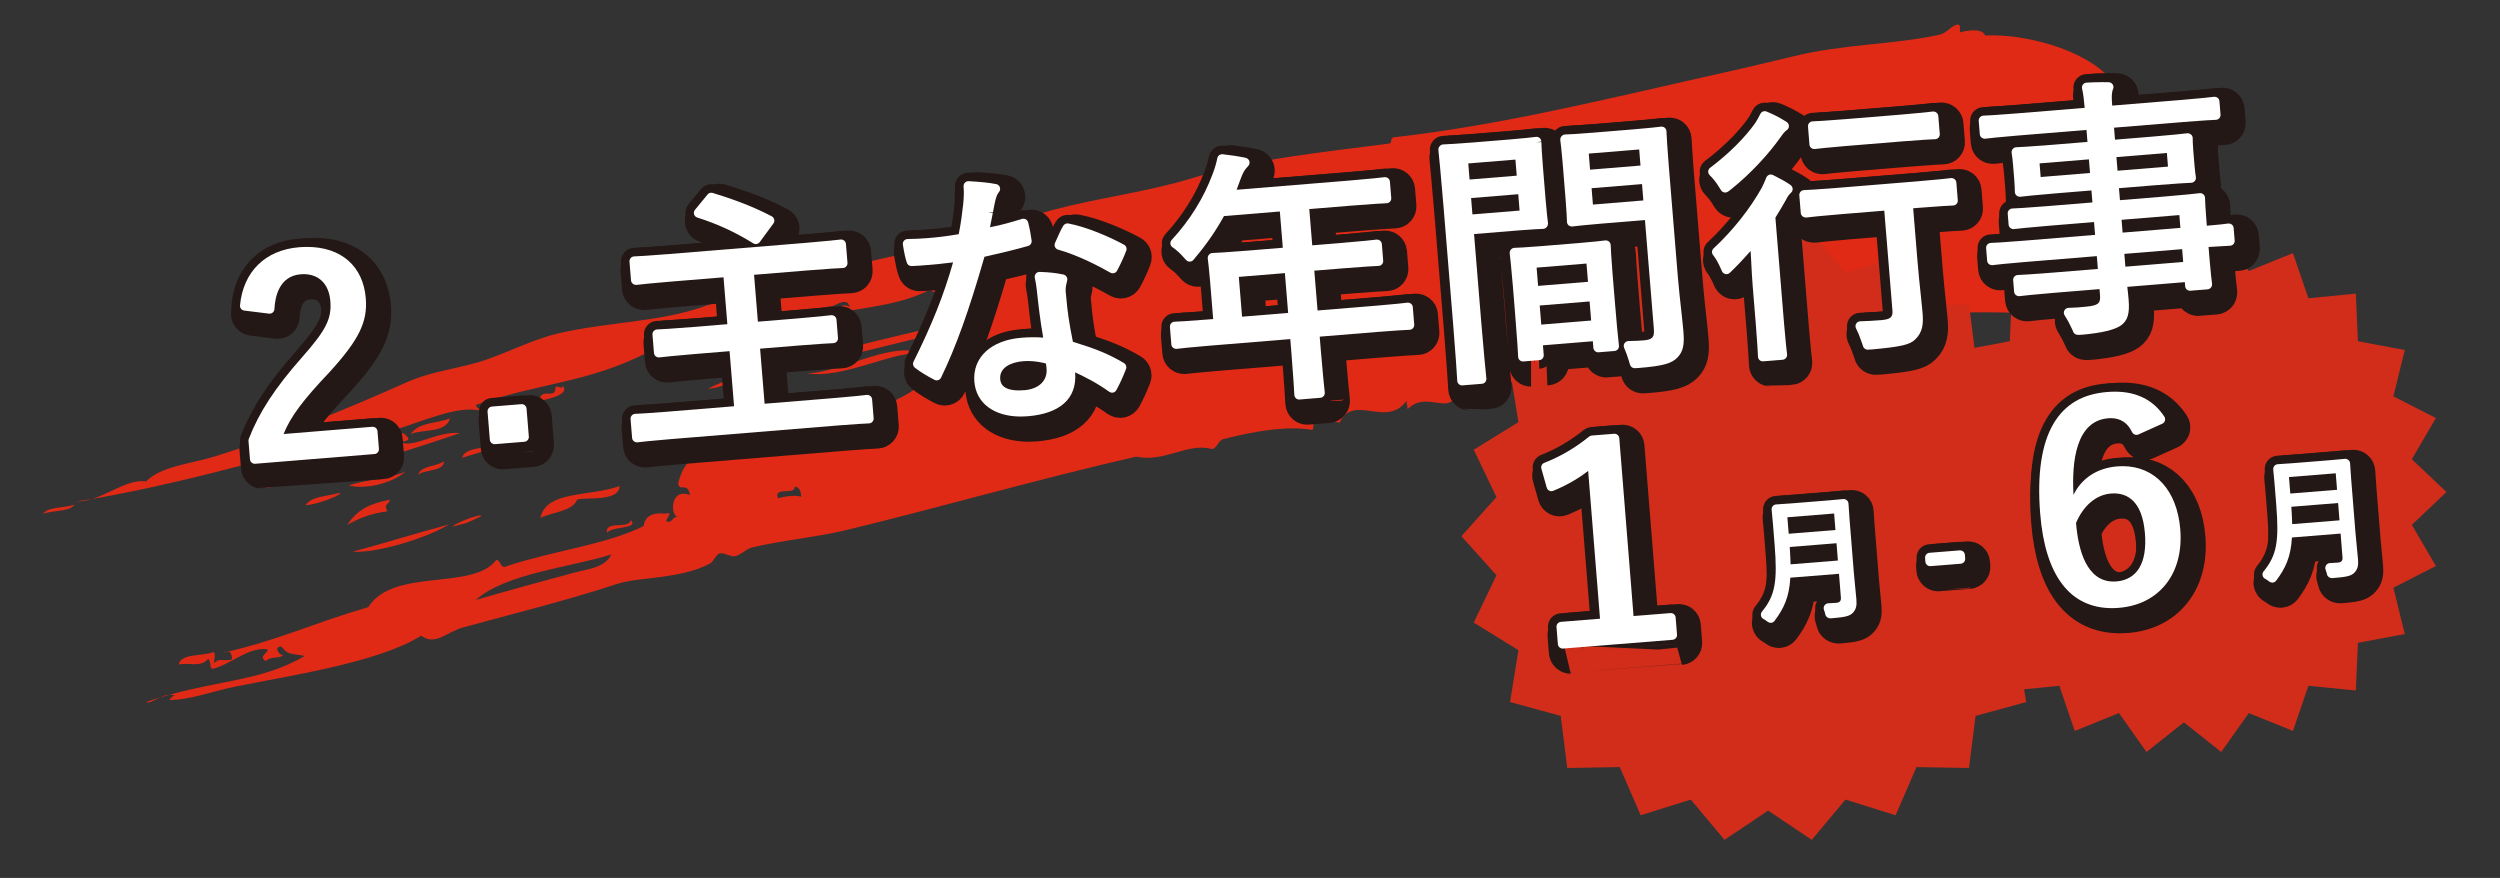 <?xml version="1.0" encoding="utf-8"?>
<!-- Generator: Adobe Illustrator 16.0.4, SVG Export Plug-In . SVG Version: 6.00 Build 0)  -->
<!DOCTYPE svg PUBLIC "-//W3C//DTD SVG 1.1//EN" "http://www.w3.org/Graphics/SVG/1.1/DTD/svg11.dtd">
<svg version="1.1" id="レイヤー_1" xmlns="http://www.w3.org/2000/svg" xmlns:xlink="http://www.w3.org/1999/xlink" x="0px"
	 y="0px" width="438.775px" height="154.082px" viewBox="0 0 438.775 154.082" enable-background="new 0 0 438.775 154.082"
	 xml:space="preserve">
<rect x="0" y="0" width="438.775" height="154.082" fill="#333333" stroke="none"/>
<g>
	<g>
		<g>
			<path fill="#E02A16" d="M97.512,67.899c0.67-0.229,1.195,0.602,1.208-0.229c1.42,1.557-2.387,2.326-4.067,2.723
				C94.942,67.702,97.533,70.425,97.512,67.899z"/>
			<path fill="#E02A16" d="M78.97,73.426c-0.677,2.712-5.28,1.846-6.961,2.817C73.744,73.955,76.152,74.506,78.97,73.426z"/>
			<path fill="#E02A16" d="M66.383,77.345c-0.994,0.566-6.893,3.738-9.24,1.825C59.68,79.697,63.994,76.893,66.383,77.345z"/>
			<path fill="#E02A16" d="M7.563,90.189c0.852-1.307,3.829-0.971,5.517-1.632C12.221,89.862,9.243,89.521,7.563,90.189z"/>
			<path fill="#E02A16" d="M132.44,65.256c0.035,0.696-1.171,0.385-1.035,1.163c-2.888,0.197-4.27,1.614-7.159,1.806
				C127.25,66.703,129.422,66.106,132.44,65.256z"/>
			<path fill="#E02A16" d="M161.383,61.945c-5.557,0.024-13.646,4.599-19.739,3.564C147.283,65.487,156.396,59.926,161.383,61.945z"
				/>
			<path fill="#E02A16" d="M92.782,73.682c0.192,1.487-1.848,1.187-3.034,1.568C90.579,73.702,91.536,74.735,92.782,73.682z"/>
			<path fill="#E02A16" d="M118.339,72.26c-1.036,0.5-3.304,0.004-3.53,1.156C114.185,72.118,118.284,70.776,118.339,72.26z"/>
			<path fill="#E02A16" d="M86.185,78.386c-1.228,1.011-3.316,1.335-5.041,1.949C81.342,78.622,85.58,78.505,86.185,78.386z"/>
			<path fill="#E02A16" d="M77.931,80.958c-0.136,1.885-3.278,1.37-4.542,2.351C73.884,81.716,76.616,81.904,77.931,80.958z"/>
			<path fill="#E02A16" d="M71.196,82.754c-2.711,2.329-7.511,3.129-9.939,2.453C64.035,84.182,68.481,83.991,71.196,82.754z"/>
			<path fill="#E02A16" d="M149.201,70.463c-0.815,1.078-3.151,0.915-4.25,1.76C145.613,70.102,147.544,70.59,149.201,70.463z"/>
			<path fill="#E02A16" d="M68.417,87.707c-0.028,0.773-1.182,0.652-0.432,2.044c-2.899,0.346-5.069,1.273-7.031,2.363
				C62.73,89.397,64.978,88.368,68.417,87.707z"/>
			<path fill="#E02A16" d="M108.736,85.315c-0.045,2.875-6.275,1.867-7.444,2.387c-0.884,2.08-4.266,2.144-6.457,3.187
				C95.92,86.059,103.238,87.238,108.736,85.315z"/>
			<path fill="#E02A16" d="M78.838,92.033c-3.956,2.42-12.836,5.12-16.953,4.792C67.062,95.462,72.761,93.656,78.838,92.033z"/>
			<path fill="#E02A16" d="M110.699,91.29c1.592,1.576-3.624,1.06-4.14,2.251C106.021,91.247,110.47,92.971,110.699,91.29z"/>
			<path fill="#E02A16" d="M344.149,5.708c-0.391-0.167,0.169-1.465-0.557-1.39c-1.094,0.106-1.832,1.477-3.216,1.779
				c-7.883,1.739-17.039,1.632-25.76,3.824c-4.368,1.055-8.944,2.143-13.475,3.133c-19.846,4.475-37.958,8.956-56.567,11.053
				c-0.539,0.088-0.245,0.887-0.669,1.074c-2.855,0.394-5.74,0.73-8.628,1.093c-2.883,0.378-5.777,0.762-8.669,1.203
				c-5.784,0.882-11.561,1.995-17.219,3.748c-7.965,2.464-16.385,3.431-24.915,5.696c-4.932,1.325-9.647,3.728-14.574,4.978
				c-7.547,1.885-15.743,3.594-23.693,5.428c-7.94,1.873-15.631,3.879-22.177,6.297c-8.087,2.973-17.424,2.828-26.214,4.933
				c-5.157,1.238-10.007,4.059-14.857,5.292c-4.293,1.097-7.951,1.63-11.492,3.209C60.145,72.133,48.906,76.642,37.7,80.11
				c-4.181,1.285-9.507,1.725-12.066,4.399c-3.637-0.64-7.889,3.612-12.251,3.494c12.289-1.749,34.832-7.51,45.798-11.197
				c9.01,1.599,21.199-8.086,27.208-3.841c-0.374-2.93-2.38-0.1-2.867-1.888c11.003-3.882,19.597-3.851,29.962-9.139
				c0.13,1.264-0.537,1.711,1.072,1.266c1.031-1.343,0.108-0.31-0.354-1.887c9.93-2.408,19.39-4.826,30.872-6.688
				c-0.724,0.348-2.547-0.196-1.844,1.314c6.302-2.151,12.99-1.648,19.93-5.041c0.912,0.497,2.047,0.615,2.438,2.001
				c0.347,1.766-2.836,0.631-2.488,2.396c0.917,1.211,1.529-2.149,2.824-0.504c0.068,0.907,0.64,0.962,0.739,1.813
				c-8.411,2.533-18.981,3.941-24.885,7.408c7.861-1.795,17.417-4.251,23.927-5.773c-0.613,1.112-2.599,1.092-3.375,2.066
				c-0.267,2.1,2.099-0.295,2.268,1.059c-1.004,7.458-7.101,8.261-12.881,11.562c-5.164-1.738-10.025,2.338-15.098,3.755
				c-4.373,1.219-9.94-0.083-12.683,3.31c-2.727-0.599-4.371,2.405-4.912,4.833c0.189,1.617,1.704-0.383,2.047,2.056
				c-3.446-1.307-3.461,3.479-2.187,3.832c-1.002-0.009-0.709,1.027-1.915,0.851c-0.138-0.687,1.408-1.815-0.267-1.417
				c-1.758-0.204-3.505,0.191-3.741,2.176c-6.612,3.288-15.67,4.274-23.983,7.024c-1.205,0.665-1.065-1.058-1.874-1.099
				c-4.086,5.515-18.018,1.292-22.472,8.305c-10.133,2.977-15.398,5.678-25.405,8.006c0.981-0.489,1.475-0.101,1.483,1.172
				c-1.646,0.44-2.041-0.388-3.192,0.643c-0.003-0.662,0.384-1.017,0.018-1.963c-1.945,0.838-5.806,0.174-6.189,2.242
				c1.503-0.463,4.022,0.599,5.183-1.058c0.748,1.075,0.096,1.513,0.78,1.801c3.304-0.825,6.33-3.96,9.693-3.418
				c-0.188,0.896-1.615,1.13-0.421,2.037c1.196-0.971,2.556-0.309,3.1-1.107c-0.667,0.279-1.766-1.545-0.283-1.412
				c1.208,1.58,1.743,1.115,4.062,1.631c-7.965,4.751-16.438,4.155-27.828,8.078c0.901,0.58,3.243-2.033,5.175-1.057
				c-0.49-0.246-1.098,0.714-1.098,0.714c3.589,0,7.662-1.569,11.552-2.349c9.717-1.97,25.156-4.234,32.662-8.949
				c2.364,1.876,4.646-0.699,7.193-1.402c8.534-2.349,18.631-4.847,27.138-7.662c3.889-1.296,11.075-0.801,16.317-3.578
				c0.692-0.37,1.076-1.608,1.737-1.791c0.729-0.202,1.812,0.605,2.579,0.5c1.038-0.144,2.099-1.31,3.028-1.534
				c5.199-1.257,11.515-1.829,16.42-3.026c16.892-4.07,33.141-8.82,51.041-12.927c5.102,1.085,8.986-2.55,13.397-1.325
				c1.011-0.363,0.973-1.612,2.169-1.817c6.222-1.559,11.34-2.248,15.404-1.543c0.356-0.512-0.16-1.769,0.973-1.621
				c1.491-0.271,2.616,0.065,3.766,0.362c2.512-5.251,8.185,1.023,11.74-3.827c0.074,0.474,0.148,0.946,0.224,1.424
				c2.141-2.093,4.287-1.075,6.421-0.984c1.518,0.064,2.324-1.629,4.196-2.102c0.653-0.161,2.073,0.618,2.954,0.517
				c1.184-0.126,1.047-1.353,2.008-0.308c3.062-3.224,10.063-4.122,12.704-2.888c-1.367-1.508,3.405-1.09,4.21-2.047
				c1.042-0.104,0.715,1.978,2.212,1.144c6.058-1.134,12.066-2.487,18.152-3.862c6.084-1.34,12.238-2.59,18.598-3.724
				c3.179-0.56,6.407-1.074,9.699-1.52c3.288-0.416,6.63-0.688,10.053-0.904c3.422-0.207,6.919-0.318,10.503-0.308
				c1.791,0.006,3.604,0.042,5.441,0.111c1.827,0.103,3.665,0.278,5.532,0.469c1.653-1.8,2.868-4.063,3.887-6.546
				c1.218-0.219,1.722-1.17,2.697-1.643c0.7-1.053,1.103-2.417,1.775-3.504c9.624-7.081,9.635-23.431,1.298-30.896
				c-2.378-2.136-5.788-3.834-9.53-4.977c-3.725-1.122-7.844-1.776-11.439-1.6C347.831,4.639,343.917,5.611,344.149,5.708z
				 M145.305,53.609c0.485,1,3.318-2.054,3.804,0.29C147.467,52.637,146.417,55.766,145.305,53.609z M188.591,70.309
				c-2.741,2.855-11.035,3.164-14.627,4.02C177.884,71.466,183.884,71.82,188.591,70.309z M139.484,85.433
				c0.727-0.018,1.064,0.644,1.149,1.737c-1.145-0.294-2.565-0.111-4.097,0.268C135.721,85.305,139.564,86.969,139.484,85.433z
				 M107.276,97.315c-1.023,2.345-4.308,2.602-6.447,3.175c-5.652,1.524-11.898,3.228-17.331,4.818
				C88.617,100.623,100.685,99.462,107.276,97.315z"/>
			<path fill="#E02A16" d="M125.61,62.122c0.845-1.409-0.845-0.631-1.472-1.193c3.536-2.13,12.418-2.685,14.569-4.638
				c1.176-0.981,2.618,2.038,2.419-0.446c0.741,3.679-4.386,1.723-5.528,3.948c3.126-0.077,8.633-0.894,11.372-1.608
				c0.144,2.298-4.133,1.25-6.362,1.661c-2.122,0.39-3.985,1.756-5.958,1.584c-0.805-0.268-1.335-1.009-2.276-1.043
				C132.929,61.178,128.981,61.08,125.61,62.122z"/>
			<path fill="#E02A16" d="M53.606,88.676c1.145-1.524,2.907-1.412,5.832-2.131C60.883,86.355,56.523,88.453,53.606,88.676z"/>
			<path fill="#E02A16" d="M79.33,92.424c2.215-1.557,7.602-2.866,3.917-1.246C81.878,91.78,81.86,91.873,79.33,92.424z"/>
			<path fill="#E02A16" d="M67.495,76.633c1.147,0.077,3.073-1.222,3.71-0.234c1.068,0.862,0.095,1.031-1.022,1.173
				c2.437,1.206,6.55-1.989,10.542-1.554c-9.827,3.327-24.042,7.857-34.381,9.701c7.041-2.316,15.627-5.284,22.015-6.812
				C68.43,77.513,67.554,77.802,67.495,76.633z"/>
		</g>
	</g>
</g>
<g>
	<g>
		<polygon fill="#D22D1A" points="423.3,92.115 429.376,86.357 423.3,80.599 427.52,73.371 420.064,69.564 422.062,61.436 
			413.836,59.89 413.472,51.527 405.141,52.35 402.44,44.426 394.682,47.566 389.846,40.734 383.289,45.939 376.732,40.734 
			371.897,47.566 364.139,44.426 361.438,52.349 353.107,51.526 352.743,59.889 346.539,61.055 345.581,53.419 336.367,53.579 
			332.696,45.125 323.9,47.878 317.986,40.812 310.325,45.939 302.666,40.812 296.75,47.878 287.955,45.125 284.285,53.578 
			275.07,53.419 273.923,62.563 265.033,64.995 266.5,74.093 258.658,78.935 262.645,87.245 256.49,94.105 262.645,100.964 
			258.658,109.275 266.5,114.117 265.031,123.214 273.922,125.646 275.07,134.79 284.284,134.63 287.955,143.085 296.75,140.331 
			302.665,147.397 310.325,142.271 317.985,147.397 323.901,140.331 332.695,143.085 336.366,134.632 345.58,134.79 
			346.728,125.646 355.617,123.215 355.256,120.975 361.438,120.365 364.138,128.288 371.896,125.148 376.732,131.98 
			383.289,126.775 389.846,131.98 394.681,125.148 402.439,128.289 405.141,120.365 413.471,121.187 413.836,112.825 
			422.063,111.278 420.064,103.15 427.52,99.343 		"/>
	</g>
</g>
<g>
	<g>
		<path fill="none" stroke="#231815" stroke-width="6" d="M46.138,82.818c-0.201,0-0.396-0.071-0.55-0.202
			c-0.172-0.146-0.279-0.354-0.297-0.579l-0.263-3.217c-0.01-0.128,0.008-0.257,0.055-0.377c1.805-4.65,4.572-8.9,9.252-14.209
			c4.323-4.889,5.316-6.851,5.058-9.999c-0.241-2.944-1.987-4.702-4.671-4.702c-0.173,0-0.349,0.007-0.528,0.022
			c-3.776,0.309-4.511,3.958-4.613,6.105c-0.011,0.236-0.121,0.458-0.302,0.61c-0.154,0.13-0.349,0.2-0.548,0.2
			c-0.035,0-0.07-0.002-0.104-0.007l-4.344-0.539c-0.457-0.057-0.786-0.466-0.742-0.924c0.562-5.896,4.435-9.705,10.362-10.189
			c0.474-0.039,0.939-0.058,1.393-0.058c6.001,0,9.859,3.373,10.321,9.022c0.34,4.148-1.206,7.294-6.358,12.946
			c-4.745,5.002-6.854,7.844-8.07,10.871c0,0,15.61-1.275,15.634-1.275c0.438,0,0.81,0.337,0.847,0.781l0.253,3.09
			c0.018,0.225-0.053,0.448-0.199,0.62s-0.354,0.279-0.579,0.297C67.143,81.104,46.161,82.818,46.138,82.818z"/>
		<path fill="none" stroke="#231815" stroke-width="6" d="M88.237,79.376c-0.438,0-0.81-0.337-0.847-0.781l-0.401-4.907
			c-0.018-0.225,0.053-0.448,0.199-0.62s0.354-0.279,0.579-0.297c0,0,5.193-0.424,5.217-0.424c0.438,0,0.81,0.337,0.847,0.781
			l0.401,4.907c0.018,0.225-0.053,0.448-0.199,0.62s-0.354,0.279-0.579,0.297C93.454,78.953,88.26,79.376,88.237,79.376z"/>
		<path fill="none" stroke="#231815" stroke-width="6" d="M113.206,79.058c-0.195,0-0.385-0.067-0.538-0.192
			c-0.179-0.146-0.291-0.359-0.31-0.589l-0.27-3.308c-0.019-0.23,0.057-0.458,0.21-0.632c0.152-0.173,0.369-0.277,0.6-0.287
			c0.68-0.03,2.271-0.101,5.683-0.379l11.674-0.954l-0.79-9.665l-6.076,0.497c-3.743,0.306-5.561,0.518-6.245,0.597
			c-0.033,0.004-0.065,0.005-0.098,0.005c-0.196,0-0.387-0.067-0.54-0.192c-0.178-0.146-0.29-0.358-0.309-0.588l-0.263-3.214
			c-0.019-0.23,0.057-0.458,0.209-0.63c0.152-0.173,0.368-0.277,0.598-0.289c0.697-0.033,2.529-0.12,6.26-0.425l6.076-0.497
			l-0.673-8.229l-9.187,0.751c-3.611,0.295-5.324,0.494-6.055,0.579c-0.034,0.004-0.068,0.006-0.103,0.006
			c-0.199,0-0.406-0.065-0.558-0.19c-0.179-0.146-0.312-0.355-0.332-0.585l-0.271-3.31c-0.019-0.227,0.055-0.451,0.203-0.624
			c0.148-0.172,0.359-0.278,0.586-0.294c0.813-0.039,2.54-0.121,6.134-0.415l24.065-1.968c3.682-0.301,5.404-0.504,6.053-0.581
			c0.033-0.004,0.066-0.006,0.1-0.006c0.195,0,0.386,0.067,0.539,0.192c0.179,0.146,0.29,0.359,0.309,0.589l0.271,3.308
			c0.019,0.23-0.057,0.458-0.209,0.631s-0.369,0.277-0.599,0.288c-0.659,0.03-2.409,0.112-6.068,0.411l-9.521,0.778l0.673,8.229
			l6.603-0.54c3.778-0.309,5.57-0.519,6.244-0.598c0.033-0.004,0.066-0.006,0.099-0.006c0.195,0,0.386,0.067,0.539,0.193
			c0.178,0.146,0.29,0.358,0.309,0.588l0.263,3.214c0.019,0.23-0.057,0.458-0.209,0.63c-0.152,0.173-0.368,0.277-0.599,0.289
			c-0.688,0.033-2.515,0.12-6.258,0.426l-6.604,0.54l0.791,9.665l12.296-1.005c3.359-0.275,4.944-0.464,5.621-0.544
			c0.033-0.004,0.067-0.006,0.101-0.006c0.195,0,0.385,0.067,0.538,0.192c0.179,0.146,0.291,0.359,0.31,0.589l0.271,3.307
			c0.019,0.23-0.057,0.458-0.209,0.631s-0.37,0.277-0.601,0.288c-0.689,0.031-2.289,0.102-5.636,0.375l-29.328,2.398
			c-3.437,0.281-5,0.469-5.668,0.549C113.273,79.056,113.239,79.058,113.206,79.058z M134.071,44.256
			c-0.154,0-0.31-0.042-0.449-0.129c-3.129-1.951-6.345-3.433-9.831-4.53c-0.27-0.084-0.479-0.298-0.56-0.568
			c-0.081-0.271-0.021-0.564,0.158-0.782c0,0,2.2-2.68,2.221-2.705c0.164-0.194,0.403-0.302,0.65-0.302
			c0.068,0,0.138,0.008,0.206,0.025c2.951,0.909,6.723,2.178,10.403,4.116c0.219,0.115,0.377,0.32,0.433,0.562
			s0.003,0.495-0.143,0.694l-2.402,3.272C134.591,44.135,134.333,44.256,134.071,44.256z"/>
		<path fill="none" stroke="#231815" stroke-width="6" d="M180.588,74.525c-4.726,0-7.853-2.347-8.162-6.124
			c-0.347-4.244,2.903-7.27,8.279-7.709c0.69-0.056,1.384-0.085,2.064-0.085c0.538,0,1.122,0.018,1.74,0.063v0
			c-0.544-3.071-0.875-5.992-1.104-8.193c-0.114-0.959-0.203-1.583-0.369-2.293c-0.06-0.258,0.003-0.529,0.171-0.733
			c0.162-0.197,0.403-0.311,0.657-0.311c0.01,0,0.02,0,0.029,0c1.704,0.059,2.826,0.181,4.141,0.453
			c0.222,0.046,0.433,0.182,0.557,0.371c0.124,0.189,0.185,0.423,0.138,0.645c-0.023,0.11-0.07,0.332-0.167,0.725
			c-0.141,0.577-0.15,1.131-0.031,1.977c0.225,2.748,0.524,4.777,1.191,8.09c3.808,1.184,6.121,2.045,8.968,3.741
			c0.357,0.212,0.508,0.651,0.357,1.039c-0.567,1.459-1.093,2.605-1.705,3.718c-0.117,0.213-0.32,0.366-0.558,0.419
			c-0.062,0.014-0.125,0.021-0.188,0.021c-0.176,0-0.35-0.055-0.496-0.16c-2.265-1.627-4.158-2.537-5.988-3.416
			c0.19,2.321-0.474,4.166-1.972,5.483c-1.422,1.25-3.561,2.001-6.356,2.229c-0.408,0.033-0.807,0.05-1.195,0.05H180.588z
			 M181.812,64.778c-0.267,0-0.54,0.01-0.818,0.033c-2.058,0.168-4.197,1.077-4.03,3.123c0.041,0.496,0.164,2.006,3.28,2.006
			c0.304,0,0.628-0.014,0.975-0.042c1.253-0.103,2.281-0.516,2.973-1.194c0.668-0.656,0.992-1.56,0.911-2.543
			c-0.034-0.415-0.054-0.666-0.125-0.953l0,0C184.16,65.008,183.062,64.778,181.812,64.778z M165.818,68.179
			c-0.132,0-0.263-0.031-0.383-0.091c-1.238-0.624-2.626-1.485-3.455-2.143c-0.321-0.255-0.415-0.702-0.223-1.063
			c3.235-6.484,5.302-11.68,6.935-17.416l0,0c-1.817,0.245-3.311,0.367-4.755,0.485c-1.03,0.084-1.425,0.117-2.514,0.163
			c-0.012,0-0.024,0.001-0.037,0.001c-0.393,0-0.737-0.271-0.827-0.656c-0.228-0.66-0.447-1.656-0.677-3.104
			c-0.039-0.244,0.03-0.492,0.188-0.681c0.159-0.189,0.391-0.299,0.638-0.303c1.376-0.022,2.324-0.066,3.494-0.161
			c1.742-0.143,3.198-0.301,5.482-0.689c0.417-2.098,0.619-3.78,0.806-5.46c0.116-1.312,0.106-2.047,0.045-2.936
			c-0.017-0.244,0.073-0.483,0.245-0.657c0.16-0.162,0.378-0.252,0.604-0.252c0.017,0,0.034,0,0.051,0.001
			c1.949,0.117,3.496,0.245,4.706,0.492c0.026,0.001,0.09,0.013,0.138,0.023c0.254,0.055,0.469,0.222,0.584,0.455
			c0.115,0.233,0.117,0.505,0.006,0.74c-0.056,0.119-0.134,0.232-0.261,0.382c-0.225,0.357-0.391,0.756-0.62,1.832
			c-0.098,0.477-0.199,1.009-0.305,1.572l-0.858-0.04l0.836,0.158c-0.15,0.791-0.311,1.638-0.488,2.47
			c1.944-0.362,4.124-0.995,5.61-1.462c0.083-0.026,0.169-0.04,0.255-0.04c0.143,0,0.284,0.036,0.411,0.106
			c0.204,0.112,0.352,0.303,0.411,0.528c0.26,0.988,0.475,2.102,0.621,3.223c0.055,0.417-0.205,0.812-0.609,0.927
			c-2.448,0.702-4.627,1.203-7.385,1.836l-0.287,0.066c-2.766,9.603-4.973,15.749-7.615,21.212
			c-0.099,0.206-0.277,0.362-0.493,0.435C166.002,68.164,165.91,68.179,165.818,68.179z M196.721,49.386
			c-0.145,0-0.288-0.037-0.417-0.109c-2.229-1.252-5.606-3.034-9.181-4.047c-0.237-0.067-0.434-0.235-0.539-0.458
			c-0.104-0.223-0.106-0.481-0.006-0.707l0.206-0.462c0.433-0.975,0.843-1.897,1.227-2.533c0.16-0.264,0.464-0.448,0.77-0.448
			c0.046,0,0.092,0.004,0.137,0.013c3.288,0.62,7.323,2.396,9.78,3.729c0.371,0.201,0.539,0.644,0.393,1.041
			c-0.446,1.217-1.153,2.665-1.622,3.535c-0.108,0.201-0.292,0.35-0.512,0.413C196.88,49.375,196.8,49.386,196.721,49.386z"/>
		<path fill="none" stroke="#231815" stroke-width="6" d="M229.436,71.54c-0.203,0-0.4-0.073-0.555-0.207
			c-0.172-0.148-0.278-0.36-0.293-0.587c0-0.004-0.002-0.045-0.003-0.049c-0.053-0.961-0.188-3.39-0.518-7.423l-0.191-2.344
			L213.569,62.1c-3.338,0.273-4.938,0.463-5.621,0.544c-0.034,0.004-0.067,0.006-0.101,0.006c-0.195,0-0.386-0.067-0.538-0.192
			c-0.179-0.146-0.291-0.358-0.31-0.589l-0.251-3.069c-0.019-0.23,0.057-0.458,0.21-0.632c0.152-0.173,0.369-0.277,0.6-0.287
			c0.686-0.03,2.292-0.101,5.635-0.375l1.148-0.094l-0.548-6.699c-0.169-2.064-0.325-3.305-0.4-3.901
			c-0.029-0.231,0.036-0.479,0.183-0.66c0.147-0.18,0.36-0.308,0.592-0.326c0.838-0.041,2.605-0.125,6.272-0.425l6.124-0.501
			l-0.521-6.363l-9.808,0.803c-1.406,2.561-3.101,5.017-5.039,7.298c-0.13,0.17-0.246,0.31-0.331,0.407
			c-0.156,0.178-0.38,0.283-0.616,0.289c-0.008,0-0.016,0-0.023,0c-0.229,0-0.448-0.092-0.608-0.256
			c-0.138-0.141-0.296-0.315-0.394-0.423c-0.667-0.771-1.323-1.369-2.021-1.844c-0.205-0.14-0.338-0.361-0.367-0.607
			c-0.028-0.246,0.053-0.492,0.221-0.674c3.18-3.432,5.596-7.315,7.181-11.542c0.393-1.027,0.665-1.947,0.834-2.819
			c0.078-0.404,0.432-0.689,0.834-0.689c0.033,0,0.066,0.002,0.1,0.006c1.661,0.194,2.89,0.38,3.869,0.585
			c0.139,0.034,0.226,0.061,0.294,0.085c0.267,0.096,0.469,0.318,0.538,0.593s-0.003,0.566-0.193,0.777l-0.214,0.247
			c-0.306,0.316-0.63,0.706-1.052,1.816l-0.789,2.135l19.76-1.616c3.717-0.304,5.52-0.514,6.198-0.593
			c0.033-0.004,0.066-0.006,0.099-0.006c0.195,0,0.387,0.068,0.539,0.193c0.179,0.146,0.29,0.359,0.309,0.589l0.234,2.879
			c0.019,0.229-0.057,0.457-0.209,0.63s-0.368,0.277-0.599,0.288c-0.685,0.032-2.504,0.118-6.21,0.421l-7.368,0.603l0.521,6.363
			l5.119-0.418c3.753-0.307,5.556-0.518,6.149-0.587c0.033-0.004,0.065-0.006,0.099-0.006c0.195,0,0.386,0.067,0.539,0.193
			c0.179,0.146,0.29,0.359,0.309,0.589l0.238,2.923c0.019,0.229-0.057,0.457-0.209,0.63s-0.368,0.277-0.599,0.288
			c-0.602,0.028-2.43,0.114-6.163,0.419l-5.119,0.418l0.571,6.986l10.143-0.829c3.355-0.274,4.942-0.464,5.62-0.545
			c0.034-0.004,0.068-0.006,0.102-0.006c0.195,0,0.386,0.067,0.538,0.192c0.179,0.146,0.291,0.359,0.31,0.59l0.25,3.069
			c0.019,0.23-0.058,0.458-0.21,0.631c-0.153,0.173-0.37,0.277-0.601,0.287c-0.69,0.031-2.308,0.104-5.634,0.375l-10.142,0.829
			l0.191,2.344c0.338,4.13,0.599,6.534,0.696,7.439c0.025,0.229-0.043,0.461-0.189,0.638c-0.146,0.177-0.357,0.292-0.585,0.311
			C233.154,71.239,229.458,71.54,229.436,71.54z M219.413,56.998l8.086-0.661l-0.571-6.986l-8.086,0.661L219.413,56.998z"/>
		<path fill="none" stroke="#231815" stroke-width="6" d="M258.029,69.058c-0.204,0-0.401-0.073-0.557-0.208
			c-0.173-0.15-0.278-0.362-0.292-0.59l-0.009-0.142c-0.076-1.228-0.271-4.384-0.707-9.718l-1.694-20.717
			c-0.456-5.573-0.789-8.828-0.898-9.898c-0.023-0.232,0.045-0.505,0.197-0.682c0.152-0.177,0.367-0.325,0.6-0.336l0.141-0.006
			c0.801-0.039,2.482-0.121,5.157-0.339l6.603-0.54c2.387-0.195,3.755-0.363,4.412-0.443c0.034-0.004,0.069-0.006,0.104-0.006
			c0.201,0,0.396,0.071,0.552,0.203c0.181,0.154,0.289,0.377,0.298,0.615l-0.846,0.138l0.85-0.035
			c0.026,0.64,0.081,1.971,0.257,4.125l0.485,5.933c0.179,2.188,0.34,3.492,0.417,4.118c0.029,0.236-0.035,0.522-0.188,0.704
			c-0.153,0.181-0.37,0.339-0.607,0.349c-0.665,0.028-2.051,0.085-4.426,0.279l-7.751,0.634l1.268,15.502
			c0.436,5.323,0.756,8.471,0.876,9.657l0.02,0.191c0.022,0.227-0.048,0.454-0.193,0.628c-0.146,0.175-0.356,0.285-0.584,0.303
			C261.511,68.776,258.053,69.058,258.029,69.058z M259.843,39.05l8.277-0.677l-0.234-2.871l-8.277,0.677L259.843,39.05z
			 M259.343,32.926l8.277-0.677l-0.231-2.823l-8.277,0.677L259.343,32.926z M288.318,66.042c-0.354,0-0.672-0.22-0.796-0.552
			c-0.071-0.188-0.167-0.532-0.252-0.843c-0.237-0.788-0.508-1.527-0.798-2.174c-0.117-0.263-0.094-0.566,0.062-0.808
			s0.423-0.388,0.71-0.39c1.079-0.006,2.026-0.066,2.631-0.116c1.559-0.127,1.931-0.544,1.81-2.026l-1.562-19.09l-7.846,0.642
			c-2.945,0.241-4.356,0.417-4.888,0.483c-0.035,0.004-0.07,0.007-0.105,0.007c-0.194,0-0.384-0.066-0.536-0.19
			c-0.18-0.146-0.292-0.358-0.312-0.589c-0.002-0.023-0.004-0.083-0.004-0.107c-0.02-0.554-0.06-1.716-0.232-3.826l-0.539-6.603
			c-0.171-2.079-0.321-3.25-0.395-3.813c-0.03-0.237,0.036-0.508,0.189-0.69c0.154-0.182,0.374-0.324,0.612-0.333
			c0.535-0.021,1.959-0.077,4.902-0.317l7.033-0.575c2.931-0.24,4.339-0.414,4.939-0.487c0.035-0.004,0.07-0.007,0.104-0.007
			c0.196,0,0.389,0.068,0.541,0.195c0.181,0.149,0.292,0.365,0.308,0.598c0,0.003,0.005,0.098,0.005,0.101
			c0.043,0.85,0.139,2.751,0.399,5.925l1.607,19.665c0.151,1.843,0.38,3.903,0.563,5.559c0.167,1.499,0.318,2.876,0.406,3.947
			c0.192,2.348-0.067,3.487-1.027,4.515c-1.015,1.08-2.588,1.512-6.736,1.852L288.989,66c-0.321,0.026-0.509,0.041-0.666,0.042
			C288.322,66.042,288.32,66.042,288.318,66.042z M280.991,37.321l8.851-0.724l-0.234-2.871l-8.851,0.724L280.991,37.321z
			 M280.49,31.197l8.851-0.724l-0.23-2.823l-8.851,0.724L280.49,31.197z M268.719,64.86c-0.206,0-0.405-0.075-0.562-0.212
			c-0.173-0.152-0.277-0.368-0.288-0.598c-0.03-0.631-0.121-2.551-0.597-8.364l-0.345-4.21c-0.27-3.304-0.459-4.895-0.54-5.574
			c-0.028-0.242,0.046-0.501,0.207-0.683s0.391-0.304,0.634-0.304c0.62-0.025,1.937-0.076,4.726-0.304l6.459-0.528
			c2.802-0.229,4.105-0.392,4.731-0.47c0.036-0.004,0.071-0.007,0.106-0.007c0.363,0,0.7,0.229,0.817,0.58
			c0.029,0.087,0.045,0.187,0.045,0.278c0.022,0.534,0.085,2.046,0.307,4.763l0.388,4.737c0.313,3.831,0.565,6.559,0.748,8.109
			c0.027,0.229-0.04,0.459-0.187,0.638s-0.358,0.29-0.589,0.309c0,0-2.837,0.231-2.86,0.231c-0.201,0-0.396-0.071-0.551-0.202
			c-0.172-0.146-0.278-0.354-0.297-0.579l-0.095-1.162l-8.756,0.716l0.138,1.688c0.038,0.468-0.311,0.879-0.778,0.917
			C271.581,64.629,268.742,64.86,268.719,64.86z M271.925,58.388l8.755-0.716l-0.273-3.35l-8.756,0.716L271.925,58.388z
			 M271.369,51.594l8.756-0.716l-0.263-3.206l-8.755,0.716L271.369,51.594z"/>
		<path fill="none" stroke="#231815" stroke-width="6" d="M310.809,64.838c-0.213,0-0.419-0.08-0.576-0.225
			c-0.172-0.158-0.271-0.38-0.274-0.613c-0.038-0.787-0.122-2.534-0.365-5.514l-0.575-7.032c-0.095-1.16-0.172-2.667-0.247-4.122
			l-0.102-1.867c-1.311,1.482-2.363,2.592-3.411,3.599L305,49.306c-0.159,0.147-0.366,0.228-0.579,0.228
			c-0.056,0-0.11-0.005-0.166-0.017c-0.268-0.053-0.494-0.232-0.607-0.48l-0.064-0.146c-0.487-1.112-0.916-1.966-1.515-2.731
			c-0.272-0.349-0.232-0.848,0.093-1.149c3.332-3.076,6.426-6.973,8.49-10.692c0.251-0.509,0.522-1.123,0.769-1.74
			c0.088-0.22,0.263-0.394,0.483-0.479c0.1-0.038,0.203-0.057,0.307-0.057c0.128,0,0.256,0.029,0.374,0.087
			c1.171,0.574,2.076,1.082,2.936,1.646c0.116,0.086,0.175,0.132,0.221,0.171c0.188,0.158,0.298,0.39,0.303,0.636
			c0.004,0.246-0.099,0.481-0.28,0.646c-0.327,0.295-0.599,0.665-0.805,1.097l-0.086,0.155c-0.595,1.041-1.21,2.118-1.86,3.135
			l1.509,18.467c0.253,3.091,0.468,4.924,0.538,5.527c0.026,0.229-0.041,0.459-0.187,0.638c-0.146,0.178-0.359,0.29-0.589,0.309
			C314.283,64.557,310.832,64.838,310.809,64.838z M329.208,62.789c-0.331-0.006-0.646-0.206-0.779-0.51
			c-0.079-0.181-0.192-0.542-0.292-0.869c-0.322-0.953-0.641-1.729-0.968-2.36c-0.135-0.26-0.126-0.571,0.022-0.824
			c0.148-0.252,0.417-0.41,0.71-0.418c1.196-0.032,2.331-0.095,3.679-0.205c1.633-0.133,2.076-0.516,1.979-1.703l-1.432-17.511
			l-7.606,0.622c-3.578,0.292-5.309,0.494-6.048,0.58c-0.034,0.004-0.068,0.006-0.104,0.006c-0.2,0-0.409-0.065-0.562-0.19
			c-0.179-0.146-0.317-0.355-0.336-0.585l-0.254-3.12c-0.019-0.232,0.059-0.462,0.214-0.635c0.154-0.174,0.374-0.276,0.607-0.284
			c0.781-0.037,2.524-0.12,6.102-0.413l13.684-1.119c3.701-0.303,5.435-0.508,6.004-0.576c0.034-0.004,0.067-0.006,0.101-0.006
			c0.195,0,0.386,0.067,0.538,0.192c0.179,0.146,0.291,0.359,0.31,0.589l0.254,3.116c0.019,0.23-0.057,0.458-0.21,0.631
			c-0.152,0.173-0.369,0.277-0.6,0.288c-0.575,0.026-2.326,0.104-6.018,0.406l-1.005,0.082l0.739,9.042
			c0.199,2.441,0.407,4.386,0.574,5.95l0.012,0.105c0.126,1.172,0.228,2.121,0.297,2.977c0.214,2.089,0.083,3.65-1.235,4.917
			c-0.923,0.939-2.462,1.306-7.466,1.767l-0.137,0.011c-0.342,0.028-0.561,0.045-0.737,0.045
			C329.24,62.79,329.214,62.789,329.208,62.789z M304.204,35.208c-0.268,0-0.53-0.126-0.695-0.36
			c-0.118-0.167-0.27-0.414-0.363-0.567c-0.483-0.8-1.026-1.491-1.673-2.136c-0.175-0.174-0.265-0.416-0.248-0.662
			c0.018-0.246,0.142-0.473,0.339-0.621c3.21-2.406,6.098-5.272,7.922-7.864c0.335-0.522,0.632-1.051,0.887-1.586
			c0.146-0.304,0.449-0.484,0.768-0.484c0.108,0,0.219,0.021,0.324,0.064c1.251,0.516,2.188,0.997,3.344,1.714l0.212,0.141
			c0.23,0.158,0.369,0.419,0.37,0.699s-0.136,0.542-0.365,0.701l-0.13,0.089c-0.328,0.278-0.68,0.698-1.185,1.446
			c-1.71,2.401-4.848,5.995-8.565,8.937c-0.217,0.18-0.384,0.294-0.498,0.363C304.509,35.168,304.355,35.208,304.204,35.208z
			 M319.842,27.581c-0.195,0-0.385-0.067-0.538-0.192c-0.179-0.146-0.291-0.359-0.31-0.59l-0.258-3.163
			c-0.019-0.23,0.058-0.458,0.21-0.632c0.153-0.173,0.371-0.277,0.602-0.287c0.527-0.022,2.132-0.09,5.537-0.369l9.952-0.813
			c3.365-0.275,4.92-0.462,5.583-0.542c0.034-0.004,0.069-0.006,0.104-0.006c0.198,0,0.401,0.065,0.554,0.19
			c0.179,0.146,0.31,0.356,0.328,0.587l0.259,3.167c0.019,0.229-0.057,0.457-0.208,0.63c-0.151,0.173-0.367,0.277-0.597,0.289
			c-0.698,0.03-2.25,0.097-5.641,0.374l-9.951,0.814c-3.388,0.277-4.996,0.472-5.524,0.536
			C319.91,27.578,319.876,27.581,319.842,27.581z"/>
		<path fill="none" stroke="#231815" stroke-width="6" d="M366.258,60.194c-0.21,0-0.353-0.02-0.478-0.066
			c-0.244-0.092-0.434-0.291-0.513-0.54c-0.014-0.027-0.125-0.274-0.241-0.532c-0.396-0.87-0.802-1.612-1.247-2.294
			c-0.169-0.259-0.184-0.59-0.038-0.863c0.145-0.273,0.427-0.446,0.736-0.452c1.007-0.018,1.956-0.082,3.172-0.214
			c2.02-0.212,2.457-0.582,2.344-1.974l-0.09-1.1l-7.848,0.642c-3.743,0.306-5.525,0.514-6.196,0.593
			c-0.033,0.004-0.065,0.006-0.099,0.006c-0.195,0-0.386-0.067-0.539-0.193c-0.179-0.146-0.29-0.358-0.309-0.588l-0.165-2.017
			c-0.019-0.23,0.057-0.458,0.209-0.631s0.368-0.277,0.599-0.288c0.669-0.031,2.446-0.114,6.211-0.422l7.847-0.641l-0.184-2.249
			l-12.823,1.049c-3.279,0.268-4.876,0.459-5.478,0.531c-0.033,0.004-0.067,0.006-0.101,0.006c-0.195,0-0.386-0.067-0.538-0.192
			c-0.179-0.146-0.291-0.359-0.31-0.589l-0.18-2.203c-0.019-0.23,0.057-0.458,0.21-0.632c0.152-0.173,0.369-0.277,0.601-0.287
			c0.602-0.026,2.201-0.097,5.49-0.366l12.822-1.048l-0.184-2.249l-7.895,0.646c-3.712,0.304-5.482,0.511-6.149,0.589
			c-0.033,0.004-0.065,0.006-0.099,0.006c-0.195,0-0.387-0.068-0.539-0.193c-0.179-0.146-0.29-0.359-0.309-0.589l-0.156-1.921
			c-0.019-0.229,0.057-0.458,0.209-0.63c0.152-0.173,0.368-0.277,0.599-0.288c0.678-0.032,2.472-0.116,6.163-0.418l7.895-0.645
			l-0.173-2.105l-6.172,0.504c-3.719,0.304-5.575,0.519-6.274,0.599c-0.033,0.004-0.067,0.006-0.102,0.006
			c-0.212,0-0.431-0.074-0.587-0.213c-0.181-0.161-0.31-0.389-0.31-0.632c-0.004-0.396-0.009-1.037-0.099-2.144l-0.211-2.583
			c-0.091-1.111-0.189-1.741-0.249-2.118c-0.039-0.246,0.03-0.505,0.192-0.694c0.161-0.189,0.396-0.308,0.645-0.308
			c0.695-0.034,2.554-0.123,6.298-0.429l6.172-0.504l-0.172-2.105l-12.057,0.985c-3.393,0.277-5.017,0.47-5.71,0.552
			c-0.033,0.004-0.066,0.006-0.101,0.006c-0.195,0-0.389-0.067-0.541-0.192c-0.179-0.146-0.295-0.358-0.313-0.588l-0.192-2.351
			c-0.019-0.23,0.058-0.458,0.21-0.631s0.369-0.277,0.601-0.288c0.695-0.031,2.325-0.105,5.729-0.383l12.058-0.986
			c-0.117-1.441-0.251-2.426-0.46-3.4c-0.053-0.244,0.005-0.499,0.156-0.696s0.383-0.319,0.632-0.332
			c0.82-0.042,1.798-0.084,2.827-0.084c0.354,0,0.71,0.005,1.073,0.016c0.274,0.008,0.527,0.148,0.68,0.375
			c0.153,0.227,0.188,0.514,0.093,0.771l-0.104,0.257c-0.164,0.605-0.187,1.231-0.066,2.698l12.153-0.994
			c3.407-0.279,5.025-0.471,5.716-0.553c0.034-0.004,0.067-0.006,0.101-0.006c0.195,0,0.386,0.067,0.538,0.192
			c0.179,0.146,0.291,0.359,0.31,0.589l0.192,2.351c0.019,0.23-0.057,0.458-0.21,0.632c-0.152,0.173-0.369,0.277-0.6,0.287
			c-0.624,0.028-2.281,0.101-5.73,0.383l-12.152,0.994l0.172,2.105l6.363-0.52c3.698-0.303,5.51-0.511,6.284-0.6
			c0.033-0.004,0.066-0.006,0.1-0.006c0.419,0,0.814,0.298,0.879,0.716c0.006,0.043,0.011,0.105,0.011,0.149
			c0.003,0.376,0.008,1.017,0.098,2.124l0.212,2.584c0.09,1.103,0.188,1.736,0.247,2.114c0.037,0.24-0.028,0.496-0.183,0.683
			c-0.154,0.188-0.379,0.312-0.621,0.321c-0.807,0.04-2.624,0.128-6.33,0.431l-6.363,0.52l0.172,2.105l7.751-0.634
			c3.811-0.312,5.633-0.524,6.232-0.595c0.033-0.004,0.065-0.006,0.099-0.006c0.207,0,0.409,0.076,0.565,0.215
			c0.182,0.161,0.285,0.393,0.285,0.635c0.019,0.55,0.06,1.722,0.227,3.768l0.09,1.101c1.937-0.158,3.066-0.295,3.747-0.385
			c0.037-0.005,0.073-0.007,0.11-0.007c0.193,0,0.382,0.066,0.534,0.189c0.182,0.146,0.295,0.36,0.313,0.592l0.18,2.202
			c0.019,0.228-0.055,0.453-0.204,0.625c-0.149,0.172-0.361,0.278-0.589,0.292c-0.002,0-0.101,0.006-0.103,0.006
			c-0.595,0.031-1.727,0.09-3.684,0.217l0.199,2.44c0.183,2.228,0.344,3.477,0.412,4.01c0.029,0.23-0.035,0.475-0.182,0.656
			s-0.358,0.306-0.59,0.325c0,0-3.076,0.25-3.1,0.25c-0.201,0-0.396-0.071-0.551-0.202c-0.172-0.146-0.278-0.354-0.297-0.579
			l-0.06-0.731l-10.096,0.826c0.116,0.842,0.182,1.643,0.24,2.351c0.194,2.365-0.19,3.599-1.37,4.436
			c-1.149,0.773-3.261,1.279-6.66,1.604C366.691,60.176,366.452,60.194,366.258,60.194z M374.445,48.223l10.143-0.829l-0.184-2.249
			l-10.144,0.829L374.445,48.223z M373.956,42.243l10.143-0.829l-0.184-2.249l-10.143,0.829L373.956,42.243z M359.576,32.485
			l8.66-0.708l-0.195-2.392l-8.66,0.708L359.576,32.485z M373.068,31.382l8.852-0.724l-0.196-2.392l-8.852,0.724L373.068,31.382z"/>
	</g>
	<g>
		<path fill="none" stroke="#231815" stroke-width="3" d="M44.721,81.401c-0.201,0-0.396-0.071-0.55-0.202
			c-0.172-0.146-0.279-0.354-0.297-0.579l-0.263-3.217c-0.01-0.128,0.008-0.257,0.055-0.377c1.805-4.65,4.572-8.9,9.252-14.209
			c4.323-4.889,5.316-6.851,5.058-9.999c-0.241-2.944-1.987-4.702-4.671-4.702c-0.173,0-0.349,0.007-0.528,0.022
			c-3.776,0.309-4.511,3.958-4.613,6.105c-0.011,0.236-0.121,0.458-0.302,0.61c-0.154,0.13-0.349,0.2-0.548,0.2
			c-0.035,0-0.07-0.002-0.104-0.007l-4.344-0.539c-0.457-0.057-0.786-0.466-0.742-0.924c0.562-5.896,4.435-9.705,10.362-10.189
			c0.474-0.039,0.939-0.058,1.393-0.058c6.001,0,9.859,3.373,10.321,9.022c0.34,4.148-1.206,7.294-6.358,12.946
			c-4.745,5.002-6.854,7.844-8.07,10.871c0,0,15.61-1.275,15.634-1.275c0.438,0,0.81,0.337,0.847,0.781l0.253,3.09
			c0.018,0.225-0.053,0.448-0.199,0.62s-0.354,0.279-0.579,0.297C65.726,79.687,44.744,81.401,44.721,81.401z"/>
		<path fill="none" stroke="#231815" stroke-width="3" d="M86.819,77.959c-0.438,0-0.81-0.337-0.847-0.781l-0.401-4.907
			c-0.018-0.225,0.053-0.448,0.199-0.62s0.354-0.279,0.579-0.297c0,0,5.193-0.424,5.217-0.424c0.438,0,0.81,0.337,0.847,0.781
			l0.401,4.907c0.018,0.225-0.053,0.448-0.199,0.62s-0.354,0.279-0.579,0.297C92.036,77.535,86.843,77.959,86.819,77.959z"/>
		<path fill="none" stroke="#231815" stroke-width="3" d="M111.788,77.641c-0.195,0-0.385-0.067-0.538-0.192
			c-0.179-0.146-0.291-0.359-0.31-0.589l-0.27-3.308c-0.019-0.23,0.057-0.458,0.21-0.632c0.152-0.173,0.369-0.277,0.6-0.287
			c0.68-0.03,2.271-0.101,5.683-0.379l11.674-0.954l-0.79-9.665l-6.076,0.497c-3.743,0.306-5.561,0.518-6.245,0.597
			c-0.033,0.004-0.065,0.005-0.098,0.005c-0.196,0-0.387-0.067-0.54-0.192c-0.178-0.146-0.29-0.358-0.309-0.588l-0.263-3.214
			c-0.019-0.23,0.057-0.458,0.209-0.63c0.152-0.173,0.368-0.277,0.598-0.289c0.697-0.033,2.529-0.12,6.26-0.425l6.076-0.497
			l-0.673-8.229L117.8,49.42c-3.611,0.295-5.324,0.494-6.055,0.579c-0.034,0.004-0.068,0.006-0.103,0.006
			c-0.199,0-0.406-0.065-0.558-0.19c-0.179-0.146-0.312-0.355-0.332-0.585l-0.271-3.31c-0.019-0.227,0.055-0.451,0.203-0.624
			c0.148-0.172,0.359-0.278,0.586-0.294c0.813-0.039,2.54-0.121,6.134-0.415l24.065-1.968c3.682-0.301,5.404-0.504,6.053-0.581
			c0.033-0.004,0.066-0.006,0.1-0.006c0.195,0,0.386,0.067,0.539,0.192c0.179,0.146,0.29,0.359,0.309,0.589l0.271,3.308
			c0.019,0.23-0.057,0.458-0.209,0.631s-0.369,0.277-0.599,0.288c-0.659,0.03-2.409,0.112-6.068,0.411l-9.521,0.778l0.673,8.229
			l6.603-0.54c3.778-0.309,5.57-0.519,6.244-0.598c0.033-0.004,0.066-0.006,0.099-0.006c0.195,0,0.386,0.067,0.539,0.193
			c0.178,0.146,0.29,0.358,0.309,0.588l0.263,3.214c0.019,0.23-0.057,0.458-0.209,0.63c-0.152,0.173-0.368,0.277-0.599,0.289
			c-0.688,0.033-2.515,0.12-6.258,0.426l-6.604,0.54l0.791,9.665l12.296-1.005c3.359-0.275,4.944-0.464,5.621-0.544
			c0.033-0.004,0.067-0.006,0.101-0.006c0.195,0,0.385,0.067,0.538,0.192c0.179,0.146,0.291,0.359,0.31,0.589l0.271,3.307
			c0.019,0.23-0.057,0.458-0.209,0.631s-0.37,0.277-0.601,0.288c-0.689,0.031-2.289,0.102-5.636,0.375l-29.328,2.398
			c-3.437,0.281-5,0.469-5.668,0.549C111.855,77.639,111.822,77.641,111.788,77.641z M132.654,42.839
			c-0.154,0-0.31-0.042-0.449-0.129c-3.129-1.951-6.345-3.433-9.831-4.53c-0.27-0.084-0.479-0.298-0.56-0.568
			c-0.081-0.271-0.021-0.564,0.158-0.782c0,0,2.2-2.68,2.221-2.705c0.164-0.194,0.403-0.302,0.65-0.302
			c0.068,0,0.138,0.008,0.206,0.025c2.951,0.909,6.723,2.178,10.403,4.116c0.219,0.115,0.377,0.32,0.433,0.562
			s0.003,0.495-0.143,0.694l-2.402,3.272C133.174,42.717,132.916,42.839,132.654,42.839z"/>
		<path fill="none" stroke="#231815" stroke-width="3" d="M179.171,73.108c-4.726,0-7.853-2.347-8.162-6.124
			c-0.347-4.244,2.903-7.27,8.279-7.709c0.69-0.056,1.384-0.085,2.064-0.085c0.538,0,1.122,0.018,1.74,0.063v0
			c-0.544-3.071-0.875-5.992-1.104-8.193c-0.114-0.959-0.203-1.583-0.369-2.293c-0.06-0.258,0.003-0.529,0.171-0.733
			c0.162-0.197,0.403-0.311,0.657-0.311c0.01,0,0.02,0,0.029,0c1.704,0.059,2.826,0.181,4.141,0.453
			c0.222,0.046,0.433,0.182,0.557,0.371c0.124,0.189,0.185,0.423,0.138,0.645c-0.023,0.11-0.07,0.332-0.167,0.725
			c-0.141,0.577-0.15,1.131-0.031,1.977c0.225,2.748,0.524,4.777,1.191,8.09c3.808,1.184,6.121,2.045,8.968,3.741
			c0.357,0.212,0.508,0.651,0.357,1.039c-0.567,1.459-1.093,2.605-1.705,3.718c-0.117,0.213-0.32,0.366-0.558,0.419
			c-0.062,0.014-0.125,0.021-0.188,0.021c-0.176,0-0.35-0.055-0.496-0.16c-2.265-1.627-4.158-2.537-5.988-3.416
			c0.19,2.321-0.474,4.166-1.972,5.483c-1.422,1.25-3.561,2.001-6.356,2.229c-0.408,0.033-0.807,0.05-1.195,0.05H179.171z
			 M180.395,63.361c-0.267,0-0.54,0.01-0.818,0.033c-2.058,0.168-4.197,1.077-4.03,3.123c0.041,0.496,0.164,2.006,3.28,2.006
			c0.304,0,0.628-0.014,0.975-0.042c1.253-0.103,2.281-0.516,2.973-1.194c0.668-0.656,0.992-1.56,0.911-2.543
			c-0.034-0.415-0.054-0.666-0.125-0.953l0,0C182.743,63.59,181.644,63.361,180.395,63.361z M164.4,66.762
			c-0.132,0-0.263-0.031-0.383-0.091c-1.238-0.624-2.626-1.485-3.455-2.143c-0.321-0.255-0.415-0.702-0.223-1.063
			c3.235-6.484,5.302-11.68,6.935-17.416l0,0c-1.817,0.245-3.311,0.367-4.755,0.485c-1.03,0.084-1.425,0.117-2.514,0.163
			c-0.012,0-0.024,0.001-0.037,0.001c-0.393,0-0.737-0.271-0.827-0.656c-0.228-0.66-0.447-1.656-0.677-3.104
			c-0.039-0.244,0.03-0.492,0.188-0.681c0.159-0.189,0.391-0.299,0.638-0.303c1.376-0.022,2.324-0.066,3.494-0.161
			c1.742-0.143,3.198-0.301,5.482-0.689c0.417-2.098,0.619-3.78,0.806-5.46c0.116-1.312,0.106-2.047,0.045-2.936
			c-0.017-0.244,0.073-0.483,0.245-0.657c0.16-0.162,0.378-0.252,0.604-0.252c0.017,0,0.034,0,0.051,0.001
			c1.949,0.117,3.496,0.245,4.706,0.492c0.026,0.001,0.09,0.013,0.138,0.023c0.254,0.055,0.469,0.222,0.584,0.455
			c0.115,0.233,0.117,0.505,0.006,0.74c-0.056,0.119-0.134,0.232-0.261,0.382c-0.225,0.357-0.391,0.756-0.62,1.832
			c-0.098,0.477-0.199,1.009-0.305,1.572l-0.858-0.04l0.836,0.158c-0.15,0.791-0.311,1.638-0.488,2.47
			c1.944-0.362,4.124-0.995,5.61-1.462c0.083-0.026,0.169-0.04,0.255-0.04c0.143,0,0.284,0.036,0.411,0.106
			c0.204,0.112,0.352,0.303,0.411,0.528c0.26,0.988,0.475,2.102,0.621,3.223c0.055,0.417-0.205,0.812-0.609,0.927
			c-2.448,0.702-4.627,1.203-7.385,1.836l-0.287,0.066c-2.766,9.603-4.973,15.749-7.615,21.212
			c-0.099,0.206-0.277,0.362-0.493,0.435C164.584,66.747,164.492,66.762,164.4,66.762z M195.303,47.969
			c-0.145,0-0.288-0.037-0.417-0.109c-2.229-1.252-5.606-3.034-9.181-4.047c-0.237-0.067-0.434-0.235-0.539-0.458
			c-0.104-0.223-0.106-0.481-0.006-0.707l0.206-0.462c0.433-0.975,0.843-1.897,1.227-2.533c0.16-0.264,0.464-0.448,0.77-0.448
			c0.046,0,0.092,0.004,0.137,0.013c3.288,0.62,7.323,2.396,9.78,3.729c0.371,0.201,0.539,0.644,0.393,1.041
			c-0.446,1.217-1.153,2.665-1.622,3.535c-0.108,0.201-0.292,0.35-0.512,0.413C195.462,47.958,195.383,47.969,195.303,47.969z"/>
		<path fill="none" stroke="#231815" stroke-width="3" d="M228.018,70.123c-0.203,0-0.4-0.073-0.555-0.207
			c-0.172-0.148-0.278-0.36-0.293-0.587c0-0.004-0.002-0.045-0.003-0.049c-0.053-0.961-0.188-3.39-0.518-7.423l-0.191-2.344
			l-14.306,1.169c-3.338,0.273-4.938,0.463-5.621,0.544c-0.034,0.004-0.067,0.006-0.101,0.006c-0.195,0-0.386-0.067-0.538-0.192
			c-0.179-0.146-0.291-0.358-0.31-0.589l-0.251-3.069c-0.019-0.23,0.057-0.458,0.21-0.632c0.152-0.173,0.369-0.277,0.6-0.287
			c0.686-0.03,2.292-0.101,5.635-0.375l1.148-0.094l-0.548-6.699c-0.169-2.064-0.325-3.305-0.4-3.901
			c-0.029-0.231,0.036-0.479,0.183-0.66c0.147-0.18,0.36-0.308,0.592-0.326c0.838-0.041,2.605-0.125,6.272-0.425l6.124-0.501
			l-0.521-6.363l-9.808,0.803c-1.406,2.561-3.101,5.017-5.039,7.298c-0.13,0.17-0.246,0.31-0.331,0.407
			c-0.156,0.178-0.38,0.283-0.616,0.289c-0.008,0-0.016,0-0.023,0c-0.229,0-0.448-0.092-0.608-0.256
			c-0.138-0.141-0.296-0.315-0.394-0.423c-0.667-0.771-1.323-1.369-2.021-1.844c-0.205-0.14-0.338-0.361-0.367-0.607
			c-0.028-0.246,0.053-0.492,0.221-0.674c3.18-3.432,5.596-7.315,7.181-11.542c0.393-1.027,0.665-1.947,0.834-2.819
			c0.078-0.404,0.432-0.689,0.834-0.689c0.033,0,0.066,0.002,0.1,0.006c1.661,0.194,2.89,0.38,3.869,0.585
			c0.139,0.034,0.226,0.061,0.294,0.085c0.267,0.096,0.469,0.318,0.538,0.593s-0.003,0.566-0.193,0.777l-0.214,0.247
			c-0.306,0.316-0.63,0.706-1.052,1.816l-0.789,2.135l19.76-1.616c3.718-0.304,5.521-0.514,6.198-0.593
			c0.033-0.004,0.066-0.006,0.099-0.006c0.195,0,0.387,0.068,0.539,0.193c0.179,0.146,0.29,0.359,0.309,0.589l0.234,2.879
			c0.019,0.229-0.057,0.457-0.209,0.63s-0.368,0.277-0.599,0.288c-0.685,0.032-2.504,0.118-6.211,0.421l-7.368,0.603l0.521,6.363
			l5.119-0.418c3.754-0.307,5.557-0.518,6.149-0.587c0.033-0.004,0.065-0.006,0.099-0.006c0.195,0,0.386,0.067,0.539,0.193
			c0.179,0.146,0.29,0.359,0.309,0.589l0.238,2.923c0.019,0.229-0.057,0.457-0.209,0.63s-0.368,0.277-0.599,0.288
			c-0.602,0.028-2.43,0.114-6.163,0.419l-5.119,0.418l0.571,6.986l10.144-0.829c3.355-0.274,4.942-0.464,5.62-0.545
			c0.034-0.004,0.068-0.006,0.102-0.006c0.195,0,0.386,0.067,0.538,0.192c0.179,0.146,0.291,0.359,0.31,0.59l0.25,3.069
			c0.019,0.23-0.058,0.458-0.21,0.631c-0.153,0.173-0.37,0.277-0.601,0.287c-0.69,0.031-2.308,0.104-5.634,0.375l-10.143,0.829
			l0.191,2.344c0.338,4.13,0.599,6.534,0.696,7.439c0.025,0.229-0.043,0.461-0.189,0.638c-0.146,0.177-0.357,0.292-0.585,0.311
			C231.737,69.821,228.041,70.123,228.018,70.123z M217.995,55.581l8.086-0.661l-0.571-6.986l-8.086,0.661L217.995,55.581z"/>
		<path fill="none" stroke="#231815" stroke-width="3" d="M256.612,67.64c-0.204,0-0.401-0.073-0.557-0.208
			c-0.173-0.15-0.278-0.362-0.292-0.59l-0.009-0.142c-0.076-1.228-0.271-4.384-0.707-9.718l-1.694-20.717
			c-0.456-5.573-0.789-8.828-0.898-9.898c-0.023-0.232,0.045-0.505,0.197-0.682c0.152-0.177,0.367-0.325,0.6-0.336l0.141-0.006
			c0.801-0.039,2.482-0.121,5.157-0.339l6.603-0.54c2.387-0.195,3.755-0.363,4.412-0.443c0.034-0.004,0.069-0.006,0.104-0.006
			c0.201,0,0.396,0.071,0.552,0.203c0.181,0.154,0.289,0.377,0.298,0.615l-0.846,0.138l0.85-0.035
			c0.026,0.64,0.081,1.971,0.257,4.125l0.485,5.933c0.179,2.188,0.34,3.492,0.417,4.118c0.029,0.236-0.035,0.522-0.188,0.704
			c-0.153,0.181-0.37,0.339-0.607,0.349c-0.665,0.028-2.051,0.085-4.426,0.279l-7.751,0.634l1.268,15.502
			c0.436,5.323,0.756,8.471,0.876,9.657l0.02,0.191c0.022,0.227-0.048,0.454-0.193,0.628c-0.146,0.175-0.356,0.285-0.584,0.303
			C260.094,67.358,256.636,67.64,256.612,67.64z M258.426,37.633l8.277-0.677l-0.234-2.871l-8.277,0.677L258.426,37.633z
			 M257.926,31.509l8.277-0.677l-0.231-2.823l-8.277,0.677L257.926,31.509z M286.901,64.624c-0.354,0-0.672-0.22-0.796-0.552
			c-0.071-0.188-0.167-0.532-0.252-0.843c-0.237-0.788-0.508-1.527-0.798-2.174c-0.117-0.263-0.094-0.566,0.062-0.808
			s0.423-0.388,0.71-0.39c1.079-0.006,2.026-0.066,2.631-0.116c1.559-0.127,1.931-0.544,1.81-2.026l-1.562-19.09l-7.846,0.642
			c-2.945,0.241-4.356,0.417-4.888,0.483c-0.035,0.004-0.07,0.007-0.105,0.007c-0.194,0-0.384-0.066-0.536-0.19
			c-0.18-0.146-0.292-0.358-0.312-0.589c-0.002-0.023-0.004-0.083-0.004-0.107c-0.02-0.554-0.06-1.716-0.232-3.826l-0.539-6.603
			c-0.171-2.079-0.321-3.25-0.395-3.813c-0.03-0.237,0.036-0.508,0.189-0.69c0.154-0.182,0.374-0.324,0.612-0.333
			c0.535-0.021,1.959-0.077,4.902-0.317l7.033-0.575c2.931-0.24,4.339-0.414,4.939-0.487c0.035-0.004,0.07-0.007,0.104-0.007
			c0.196,0,0.389,0.068,0.541,0.195c0.181,0.149,0.292,0.365,0.308,0.598c0,0.003,0.005,0.098,0.005,0.101
			c0.043,0.85,0.139,2.751,0.399,5.925l1.607,19.665c0.151,1.843,0.38,3.903,0.563,5.559c0.167,1.499,0.318,2.876,0.406,3.947
			c0.192,2.348-0.067,3.487-1.027,4.515c-1.015,1.08-2.588,1.512-6.736,1.852l-0.125,0.01c-0.321,0.026-0.509,0.041-0.666,0.042
			C286.905,64.624,286.903,64.624,286.901,64.624z M279.574,35.904l8.851-0.724l-0.234-2.871l-8.851,0.724L279.574,35.904z
			 M279.073,29.78l8.851-0.724l-0.23-2.823l-8.851,0.724L279.073,29.78z M267.302,63.443c-0.206,0-0.405-0.075-0.562-0.212
			c-0.173-0.152-0.277-0.368-0.288-0.598c-0.03-0.631-0.121-2.551-0.597-8.364l-0.345-4.21c-0.27-3.304-0.459-4.895-0.54-5.574
			c-0.028-0.242,0.046-0.501,0.207-0.683s0.391-0.304,0.634-0.304c0.62-0.025,1.937-0.076,4.726-0.304l6.459-0.528
			c2.802-0.229,4.105-0.392,4.731-0.47c0.036-0.004,0.071-0.007,0.106-0.007c0.363,0,0.7,0.229,0.817,0.58
			c0.029,0.087,0.045,0.187,0.045,0.278c0.022,0.534,0.085,2.046,0.307,4.763l0.388,4.737c0.313,3.831,0.565,6.559,0.748,8.109
			c0.027,0.229-0.04,0.459-0.187,0.638s-0.358,0.29-0.589,0.309c0,0-2.837,0.231-2.86,0.231c-0.201,0-0.396-0.071-0.551-0.202
			c-0.172-0.146-0.278-0.354-0.297-0.579l-0.095-1.162l-8.756,0.716l0.138,1.688c0.038,0.468-0.311,0.879-0.778,0.917
			C270.164,63.212,267.325,63.443,267.302,63.443z M270.508,56.971l8.755-0.716l-0.273-3.35l-8.756,0.716L270.508,56.971z
			 M269.952,50.177l8.756-0.716l-0.263-3.206l-8.755,0.716L269.952,50.177z"/>
		<path fill="none" stroke="#231815" stroke-width="3" d="M309.392,63.421c-0.213,0-0.419-0.08-0.576-0.225
			c-0.172-0.158-0.271-0.38-0.274-0.613c-0.038-0.787-0.122-2.534-0.365-5.514l-0.575-7.032c-0.095-1.16-0.172-2.667-0.247-4.122
			l-0.102-1.867c-1.311,1.482-2.363,2.592-3.411,3.599l-0.258,0.242c-0.159,0.147-0.366,0.228-0.579,0.228
			c-0.056,0-0.11-0.005-0.166-0.017c-0.268-0.053-0.494-0.232-0.607-0.48l-0.064-0.146c-0.487-1.112-0.916-1.966-1.515-2.731
			c-0.272-0.349-0.232-0.848,0.093-1.149c3.332-3.076,6.426-6.973,8.49-10.692c0.251-0.509,0.522-1.123,0.769-1.74
			c0.088-0.22,0.263-0.394,0.483-0.479c0.1-0.038,0.203-0.057,0.307-0.057c0.128,0,0.256,0.029,0.374,0.087
			c1.171,0.574,2.076,1.082,2.936,1.646c0.116,0.086,0.175,0.132,0.221,0.171c0.188,0.158,0.298,0.39,0.303,0.636
			c0.004,0.246-0.099,0.481-0.28,0.646c-0.327,0.295-0.599,0.665-0.805,1.097l-0.086,0.155c-0.595,1.041-1.21,2.118-1.86,3.135
			l1.509,18.467c0.253,3.091,0.468,4.924,0.538,5.527c0.026,0.229-0.041,0.459-0.187,0.638c-0.146,0.178-0.359,0.29-0.589,0.309
			C312.866,63.14,309.415,63.421,309.392,63.421z M327.791,61.372c-0.331-0.006-0.646-0.206-0.779-0.51
			c-0.079-0.181-0.192-0.542-0.292-0.869c-0.322-0.953-0.641-1.729-0.968-2.36c-0.135-0.26-0.126-0.571,0.022-0.824
			c0.148-0.252,0.417-0.41,0.71-0.418c1.196-0.032,2.331-0.095,3.679-0.205c1.633-0.133,2.076-0.516,1.979-1.703l-1.432-17.511
			l-7.606,0.622c-3.578,0.292-5.309,0.494-6.048,0.58c-0.034,0.004-0.068,0.006-0.104,0.006c-0.2,0-0.409-0.065-0.562-0.19
			c-0.179-0.146-0.317-0.355-0.336-0.585l-0.254-3.12c-0.019-0.232,0.059-0.462,0.214-0.635c0.154-0.174,0.374-0.276,0.607-0.284
			c0.781-0.037,2.524-0.12,6.102-0.413l13.684-1.119c3.701-0.303,5.435-0.508,6.004-0.576c0.034-0.004,0.067-0.006,0.101-0.006
			c0.195,0,0.386,0.067,0.538,0.192c0.179,0.146,0.291,0.359,0.31,0.589l0.254,3.116c0.019,0.23-0.057,0.458-0.21,0.631
			c-0.152,0.173-0.369,0.277-0.6,0.288c-0.575,0.026-2.326,0.104-6.018,0.406l-1.005,0.082l0.739,9.042
			c0.199,2.441,0.407,4.386,0.574,5.95l0.012,0.105c0.126,1.172,0.228,2.121,0.297,2.977c0.214,2.089,0.083,3.65-1.235,4.917
			c-0.923,0.939-2.462,1.306-7.466,1.767l-0.137,0.011c-0.342,0.028-0.561,0.045-0.737,0.045
			C327.823,61.372,327.797,61.372,327.791,61.372z M302.787,33.791c-0.268,0-0.53-0.126-0.695-0.36
			c-0.118-0.167-0.27-0.414-0.363-0.567c-0.483-0.8-1.026-1.491-1.673-2.136c-0.175-0.174-0.265-0.416-0.248-0.662
			c0.018-0.246,0.142-0.473,0.339-0.621c3.21-2.406,6.098-5.272,7.922-7.864c0.335-0.522,0.632-1.051,0.887-1.586
			c0.146-0.304,0.449-0.484,0.768-0.484c0.108,0,0.219,0.021,0.324,0.064c1.251,0.516,2.188,0.997,3.344,1.714l0.212,0.141
			c0.23,0.158,0.369,0.419,0.37,0.699s-0.136,0.542-0.365,0.701l-0.13,0.089c-0.328,0.278-0.68,0.698-1.185,1.446
			c-1.71,2.401-4.848,5.995-8.565,8.937c-0.217,0.18-0.384,0.294-0.498,0.363C303.092,33.75,302.938,33.791,302.787,33.791z
			 M318.425,26.163c-0.195,0-0.385-0.067-0.538-0.192c-0.179-0.146-0.291-0.359-0.31-0.59l-0.258-3.163
			c-0.019-0.23,0.058-0.458,0.21-0.632c0.153-0.173,0.371-0.277,0.602-0.287c0.527-0.022,2.132-0.09,5.537-0.369l9.952-0.813
			c3.365-0.275,4.92-0.462,5.583-0.542c0.034-0.004,0.069-0.006,0.104-0.006c0.198,0,0.401,0.065,0.554,0.19
			c0.179,0.146,0.31,0.356,0.328,0.587l0.259,3.167c0.019,0.229-0.057,0.457-0.208,0.63c-0.151,0.173-0.367,0.277-0.597,0.289
			c-0.698,0.03-2.25,0.097-5.641,0.374l-9.951,0.814c-3.388,0.277-4.996,0.472-5.524,0.536
			C318.493,26.161,318.459,26.163,318.425,26.163z"/>
		<path fill="none" stroke="#231815" stroke-width="3" d="M364.841,58.776c-0.21,0-0.353-0.02-0.478-0.066
			c-0.244-0.092-0.434-0.291-0.513-0.54c-0.014-0.027-0.125-0.274-0.241-0.532c-0.396-0.87-0.802-1.612-1.247-2.294
			c-0.169-0.259-0.184-0.59-0.038-0.863c0.145-0.273,0.427-0.446,0.736-0.452c1.007-0.018,1.956-0.082,3.172-0.214
			c2.02-0.212,2.457-0.582,2.344-1.974l-0.09-1.1l-7.848,0.642c-3.743,0.306-5.525,0.514-6.196,0.593
			c-0.033,0.004-0.065,0.006-0.099,0.006c-0.195,0-0.386-0.067-0.539-0.193c-0.179-0.146-0.29-0.358-0.309-0.588l-0.165-2.017
			c-0.019-0.23,0.057-0.458,0.209-0.631s0.368-0.277,0.599-0.288c0.669-0.031,2.446-0.114,6.211-0.422l7.847-0.641l-0.184-2.249
			l-12.823,1.049c-3.279,0.268-4.876,0.459-5.478,0.531c-0.033,0.004-0.067,0.006-0.101,0.006c-0.195,0-0.386-0.067-0.538-0.192
			c-0.179-0.146-0.291-0.359-0.31-0.589l-0.18-2.203c-0.019-0.23,0.057-0.458,0.21-0.632c0.152-0.173,0.369-0.277,0.601-0.287
			c0.602-0.026,2.201-0.097,5.49-0.366l12.822-1.048l-0.184-2.249l-7.895,0.646c-3.712,0.304-5.482,0.511-6.149,0.589
			c-0.033,0.004-0.065,0.006-0.099,0.006c-0.195,0-0.387-0.068-0.539-0.193c-0.179-0.146-0.29-0.359-0.309-0.589l-0.156-1.921
			c-0.019-0.229,0.057-0.458,0.209-0.63c0.152-0.173,0.368-0.277,0.599-0.288c0.678-0.032,2.472-0.116,6.163-0.418l7.895-0.645
			l-0.173-2.105l-6.172,0.504c-3.719,0.304-5.575,0.519-6.274,0.599c-0.033,0.004-0.067,0.006-0.102,0.006
			c-0.212,0-0.431-0.074-0.587-0.213c-0.181-0.161-0.31-0.389-0.31-0.632c-0.004-0.396-0.009-1.037-0.099-2.144l-0.211-2.583
			c-0.091-1.111-0.189-1.741-0.249-2.118c-0.039-0.246,0.03-0.505,0.192-0.694c0.161-0.189,0.396-0.308,0.645-0.308
			c0.695-0.034,2.554-0.123,6.298-0.429l6.172-0.504l-0.172-2.105l-12.057,0.985c-3.393,0.277-5.017,0.47-5.71,0.552
			c-0.033,0.004-0.066,0.006-0.101,0.006c-0.195,0-0.389-0.067-0.541-0.192c-0.179-0.146-0.295-0.358-0.313-0.588l-0.192-2.351
			c-0.019-0.23,0.058-0.458,0.21-0.631s0.369-0.277,0.601-0.288c0.695-0.031,2.325-0.105,5.729-0.383l12.058-0.986
			c-0.117-1.441-0.251-2.426-0.46-3.4c-0.053-0.244,0.005-0.499,0.156-0.696s0.383-0.319,0.632-0.332
			c0.82-0.042,1.798-0.084,2.827-0.084c0.354,0,0.71,0.005,1.073,0.016c0.274,0.008,0.527,0.148,0.68,0.375
			c0.153,0.227,0.188,0.514,0.093,0.771l-0.104,0.257c-0.164,0.605-0.187,1.231-0.066,2.698l12.153-0.994
			c3.407-0.279,5.025-0.471,5.716-0.553c0.034-0.004,0.067-0.006,0.101-0.006c0.195,0,0.386,0.067,0.538,0.192
			c0.179,0.146,0.291,0.359,0.31,0.589l0.192,2.351c0.019,0.23-0.057,0.458-0.21,0.632c-0.152,0.173-0.369,0.277-0.6,0.287
			c-0.624,0.028-2.281,0.101-5.73,0.383l-12.152,0.994l0.172,2.105l6.363-0.52c3.698-0.303,5.51-0.511,6.284-0.6
			c0.033-0.004,0.066-0.006,0.1-0.006c0.419,0,0.814,0.298,0.879,0.716c0.006,0.043,0.011,0.105,0.011,0.149
			c0.003,0.376,0.008,1.017,0.098,2.124l0.212,2.584c0.09,1.103,0.188,1.736,0.247,2.114c0.037,0.24-0.028,0.496-0.183,0.683
			c-0.154,0.188-0.379,0.312-0.621,0.321c-0.807,0.04-2.624,0.128-6.33,0.431l-6.363,0.52l0.172,2.105l7.751-0.634
			c3.811-0.312,5.633-0.524,6.232-0.595c0.033-0.004,0.065-0.006,0.099-0.006c0.207,0,0.409,0.076,0.565,0.215
			c0.182,0.161,0.285,0.393,0.285,0.635c0.019,0.55,0.06,1.722,0.227,3.768l0.09,1.101c1.937-0.158,3.066-0.295,3.747-0.385
			c0.037-0.005,0.073-0.007,0.11-0.007c0.193,0,0.382,0.066,0.534,0.189c0.182,0.146,0.295,0.36,0.313,0.592l0.18,2.202
			c0.019,0.228-0.055,0.453-0.204,0.625c-0.149,0.172-0.361,0.278-0.589,0.292c-0.002,0-0.101,0.006-0.103,0.006
			c-0.595,0.031-1.727,0.09-3.684,0.217l0.199,2.44c0.183,2.228,0.344,3.477,0.412,4.01c0.029,0.23-0.035,0.475-0.182,0.656
			s-0.358,0.306-0.59,0.325c0,0-3.076,0.25-3.1,0.25c-0.201,0-0.396-0.071-0.551-0.202c-0.172-0.146-0.278-0.354-0.297-0.579
			l-0.06-0.731l-10.096,0.826c0.116,0.842,0.182,1.643,0.24,2.351c0.194,2.365-0.19,3.599-1.37,4.436
			c-1.149,0.773-3.261,1.279-6.66,1.604C365.274,58.758,365.035,58.776,364.841,58.776z M373.028,46.806l10.143-0.829l-0.184-2.249
			l-10.144,0.829L373.028,46.806z M372.539,40.825l10.143-0.829l-0.184-2.249l-10.143,0.829L372.539,40.825z M358.159,31.068
			l8.66-0.708l-0.195-2.392l-8.66,0.708L358.159,31.068z M371.651,29.964l8.852-0.724l-0.196-2.392l-8.852,0.724L371.651,29.964z"/>
	</g>
	<g>
		<path fill="#FFFFFF" d="M44.721,81.401c-0.201,0-0.396-0.071-0.55-0.202c-0.172-0.146-0.279-0.354-0.297-0.579l-0.263-3.217
			c-0.01-0.128,0.008-0.257,0.055-0.377c1.805-4.65,4.572-8.9,9.252-14.209c4.323-4.889,5.316-6.851,5.058-9.999
			c-0.241-2.944-1.987-4.702-4.671-4.702c-0.173,0-0.349,0.007-0.528,0.022c-3.776,0.309-4.511,3.958-4.613,6.105
			c-0.011,0.236-0.121,0.458-0.302,0.61c-0.154,0.13-0.349,0.2-0.548,0.2c-0.035,0-0.07-0.002-0.104-0.007l-4.344-0.539
			c-0.457-0.057-0.786-0.466-0.742-0.924c0.562-5.896,4.435-9.705,10.362-10.189c0.474-0.039,0.939-0.058,1.393-0.058
			c6.001,0,9.859,3.373,10.321,9.022c0.34,4.148-1.206,7.294-6.358,12.946c-4.745,5.002-6.854,7.844-8.07,10.871
			c0,0,15.61-1.275,15.634-1.275c0.438,0,0.81,0.337,0.847,0.781l0.253,3.09c0.018,0.225-0.053,0.448-0.199,0.62
			s-0.354,0.279-0.579,0.297C65.726,79.687,44.744,81.401,44.721,81.401z"/>
		<path fill="#FFFFFF" d="M86.819,77.959c-0.438,0-0.81-0.337-0.847-0.781l-0.401-4.907c-0.018-0.225,0.053-0.448,0.199-0.62
			s0.354-0.279,0.579-0.297c0,0,5.193-0.424,5.217-0.424c0.438,0,0.81,0.337,0.847,0.781l0.401,4.907
			c0.018,0.225-0.053,0.448-0.199,0.62s-0.354,0.279-0.579,0.297C92.036,77.535,86.843,77.959,86.819,77.959z"/>
		<path fill="#FFFFFF" d="M111.788,77.641c-0.195,0-0.385-0.067-0.538-0.192c-0.179-0.146-0.291-0.359-0.31-0.589l-0.27-3.308
			c-0.019-0.23,0.057-0.458,0.21-0.632c0.152-0.173,0.369-0.277,0.6-0.287c0.68-0.03,2.271-0.101,5.683-0.379l11.674-0.954
			l-0.79-9.665l-6.076,0.497c-3.743,0.306-5.561,0.518-6.245,0.597c-0.033,0.004-0.065,0.005-0.098,0.005
			c-0.196,0-0.387-0.067-0.54-0.192c-0.178-0.146-0.29-0.358-0.309-0.588l-0.263-3.214c-0.019-0.23,0.057-0.458,0.209-0.63
			c0.152-0.173,0.368-0.277,0.598-0.289c0.697-0.033,2.529-0.12,6.26-0.425l6.076-0.497l-0.673-8.229L117.8,49.42
			c-3.611,0.295-5.324,0.494-6.055,0.579c-0.034,0.004-0.068,0.006-0.103,0.006c-0.199,0-0.406-0.065-0.558-0.19
			c-0.179-0.146-0.312-0.355-0.332-0.585l-0.271-3.31c-0.019-0.227,0.055-0.451,0.203-0.624c0.148-0.172,0.359-0.278,0.586-0.294
			c0.813-0.039,2.54-0.121,6.134-0.415l24.065-1.968c3.682-0.301,5.404-0.504,6.053-0.581c0.033-0.004,0.066-0.006,0.1-0.006
			c0.195,0,0.386,0.067,0.539,0.192c0.179,0.146,0.29,0.359,0.309,0.589l0.271,3.308c0.019,0.23-0.057,0.458-0.209,0.631
			s-0.369,0.277-0.599,0.288c-0.659,0.03-2.409,0.112-6.068,0.411l-9.521,0.778l0.673,8.229l6.603-0.54
			c3.778-0.309,5.57-0.519,6.244-0.598c0.033-0.004,0.066-0.006,0.099-0.006c0.195,0,0.386,0.067,0.539,0.193
			c0.178,0.146,0.29,0.358,0.309,0.588l0.263,3.214c0.019,0.23-0.057,0.458-0.209,0.63c-0.152,0.173-0.368,0.277-0.599,0.289
			c-0.688,0.033-2.515,0.12-6.258,0.426l-6.604,0.54l0.791,9.665l12.296-1.005c3.359-0.275,4.944-0.464,5.621-0.544
			c0.033-0.004,0.067-0.006,0.101-0.006c0.195,0,0.385,0.067,0.538,0.192c0.179,0.146,0.291,0.359,0.31,0.589l0.271,3.307
			c0.019,0.23-0.057,0.458-0.209,0.631s-0.37,0.277-0.601,0.288c-0.689,0.031-2.289,0.102-5.636,0.375l-29.328,2.398
			c-3.437,0.281-5,0.469-5.668,0.549C111.855,77.639,111.822,77.641,111.788,77.641z M132.654,42.839
			c-0.154,0-0.31-0.042-0.449-0.129c-3.129-1.951-6.345-3.433-9.831-4.53c-0.27-0.084-0.479-0.298-0.56-0.568
			c-0.081-0.271-0.021-0.564,0.158-0.782c0,0,2.2-2.68,2.221-2.705c0.164-0.194,0.403-0.302,0.65-0.302
			c0.068,0,0.138,0.008,0.206,0.025c2.951,0.909,6.723,2.178,10.403,4.116c0.219,0.115,0.377,0.32,0.433,0.562
			s0.003,0.495-0.143,0.694l-2.402,3.272C133.174,42.717,132.916,42.839,132.654,42.839z"/>
		<path fill="#FFFFFF" d="M179.171,73.108c-4.726,0-7.853-2.347-8.162-6.124c-0.347-4.244,2.903-7.27,8.279-7.709
			c0.69-0.056,1.384-0.085,2.064-0.085c0.538,0,1.122,0.018,1.74,0.063v0c-0.544-3.071-0.875-5.992-1.104-8.193
			c-0.114-0.959-0.203-1.583-0.369-2.293c-0.06-0.258,0.003-0.529,0.171-0.733c0.162-0.197,0.403-0.311,0.657-0.311
			c0.01,0,0.02,0,0.029,0c1.704,0.059,2.826,0.181,4.141,0.453c0.222,0.046,0.433,0.182,0.557,0.371
			c0.124,0.189,0.185,0.423,0.138,0.645c-0.023,0.11-0.07,0.332-0.167,0.725c-0.141,0.577-0.15,1.131-0.031,1.977
			c0.225,2.748,0.524,4.777,1.191,8.09c3.808,1.184,6.121,2.045,8.968,3.741c0.357,0.212,0.508,0.651,0.357,1.039
			c-0.567,1.459-1.093,2.605-1.705,3.718c-0.117,0.213-0.32,0.366-0.558,0.419c-0.062,0.014-0.125,0.021-0.188,0.021
			c-0.176,0-0.35-0.055-0.496-0.16c-2.265-1.627-4.158-2.537-5.988-3.416c0.19,2.321-0.474,4.166-1.972,5.483
			c-1.422,1.25-3.561,2.001-6.356,2.229c-0.408,0.033-0.807,0.05-1.195,0.05H179.171z M180.395,63.361
			c-0.267,0-0.54,0.01-0.818,0.033c-2.058,0.168-4.197,1.077-4.03,3.123c0.041,0.496,0.164,2.006,3.28,2.006
			c0.304,0,0.628-0.014,0.975-0.042c1.253-0.103,2.281-0.516,2.973-1.194c0.668-0.656,0.992-1.56,0.911-2.543
			c-0.034-0.415-0.054-0.666-0.125-0.953l0,0C182.743,63.59,181.644,63.361,180.395,63.361z M164.4,66.762
			c-0.132,0-0.263-0.031-0.383-0.091c-1.238-0.624-2.626-1.485-3.455-2.143c-0.321-0.255-0.415-0.702-0.223-1.063
			c3.235-6.484,5.302-11.68,6.935-17.416l0,0c-1.817,0.245-3.311,0.367-4.755,0.485c-1.03,0.084-1.425,0.117-2.514,0.163
			c-0.012,0-0.024,0.001-0.037,0.001c-0.393,0-0.737-0.271-0.827-0.656c-0.228-0.66-0.447-1.656-0.677-3.104
			c-0.039-0.244,0.03-0.492,0.188-0.681c0.159-0.189,0.391-0.299,0.638-0.303c1.376-0.022,2.324-0.066,3.494-0.161
			c1.742-0.143,3.198-0.301,5.482-0.689c0.417-2.098,0.619-3.78,0.806-5.46c0.116-1.312,0.106-2.047,0.045-2.936
			c-0.017-0.244,0.073-0.483,0.245-0.657c0.16-0.162,0.378-0.252,0.604-0.252c0.017,0,0.034,0,0.051,0.001
			c1.949,0.117,3.496,0.245,4.706,0.492c0.026,0.001,0.09,0.013,0.138,0.023c0.254,0.055,0.469,0.222,0.584,0.455
			c0.115,0.233,0.117,0.505,0.006,0.74c-0.056,0.119-0.134,0.232-0.261,0.382c-0.225,0.357-0.391,0.756-0.62,1.832
			c-0.098,0.477-0.199,1.009-0.305,1.572l-0.858-0.04l0.836,0.158c-0.15,0.791-0.311,1.638-0.488,2.47
			c1.944-0.362,4.124-0.995,5.61-1.462c0.083-0.026,0.169-0.04,0.255-0.04c0.143,0,0.284,0.036,0.411,0.106
			c0.204,0.112,0.352,0.303,0.411,0.528c0.26,0.988,0.475,2.102,0.621,3.223c0.055,0.417-0.205,0.812-0.609,0.927
			c-2.448,0.702-4.627,1.203-7.385,1.836l-0.287,0.066c-2.766,9.603-4.973,15.749-7.615,21.212
			c-0.099,0.206-0.277,0.362-0.493,0.435C164.584,66.747,164.492,66.762,164.4,66.762z M195.303,47.969
			c-0.145,0-0.288-0.037-0.417-0.109c-2.229-1.252-5.606-3.034-9.181-4.047c-0.237-0.067-0.434-0.235-0.539-0.458
			c-0.104-0.223-0.106-0.481-0.006-0.707l0.206-0.462c0.433-0.975,0.843-1.897,1.227-2.533c0.16-0.264,0.464-0.448,0.77-0.448
			c0.046,0,0.092,0.004,0.137,0.013c3.288,0.62,7.323,2.396,9.78,3.729c0.371,0.201,0.539,0.644,0.393,1.041
			c-0.446,1.217-1.153,2.665-1.622,3.535c-0.108,0.201-0.292,0.35-0.512,0.413C195.462,47.958,195.383,47.969,195.303,47.969z"/>
		<path fill="#FFFFFF" d="M228.018,70.123c-0.203,0-0.4-0.073-0.555-0.207c-0.172-0.148-0.278-0.36-0.293-0.587
			c0-0.004-0.002-0.045-0.003-0.049c-0.053-0.961-0.188-3.39-0.518-7.423l-0.191-2.344l-14.306,1.169
			c-3.338,0.273-4.938,0.463-5.621,0.544c-0.034,0.004-0.067,0.006-0.101,0.006c-0.195,0-0.386-0.067-0.538-0.192
			c-0.179-0.146-0.291-0.358-0.31-0.589l-0.251-3.069c-0.019-0.23,0.057-0.458,0.21-0.632c0.152-0.173,0.369-0.277,0.6-0.287
			c0.686-0.03,2.292-0.101,5.635-0.375l1.148-0.094l-0.548-6.699c-0.169-2.064-0.325-3.305-0.4-3.901
			c-0.029-0.231,0.036-0.479,0.183-0.66c0.147-0.18,0.36-0.308,0.592-0.326c0.838-0.041,2.605-0.125,6.272-0.425l6.124-0.501
			l-0.521-6.363l-9.808,0.803c-1.406,2.561-3.101,5.017-5.039,7.298c-0.13,0.17-0.246,0.31-0.331,0.407
			c-0.156,0.178-0.38,0.283-0.616,0.289c-0.008,0-0.016,0-0.023,0c-0.229,0-0.448-0.092-0.608-0.256
			c-0.138-0.141-0.296-0.315-0.394-0.423c-0.667-0.771-1.323-1.369-2.021-1.844c-0.205-0.14-0.338-0.361-0.367-0.607
			c-0.028-0.246,0.053-0.492,0.221-0.674c3.18-3.432,5.596-7.315,7.181-11.542c0.393-1.027,0.665-1.947,0.834-2.819
			c0.078-0.404,0.432-0.689,0.834-0.689c0.033,0,0.066,0.002,0.1,0.006c1.661,0.194,2.89,0.38,3.869,0.585
			c0.139,0.034,0.226,0.061,0.294,0.085c0.267,0.096,0.469,0.318,0.538,0.593s-0.003,0.566-0.193,0.777l-0.214,0.247
			c-0.306,0.316-0.63,0.706-1.052,1.816l-0.789,2.135l19.76-1.616c3.718-0.304,5.521-0.514,6.198-0.593
			c0.033-0.004,0.066-0.006,0.099-0.006c0.195,0,0.387,0.068,0.539,0.193c0.179,0.146,0.29,0.359,0.309,0.589l0.234,2.879
			c0.019,0.229-0.057,0.457-0.209,0.63s-0.368,0.277-0.599,0.288c-0.685,0.032-2.504,0.118-6.211,0.421l-7.368,0.603l0.521,6.363
			l5.119-0.418c3.754-0.307,5.557-0.518,6.149-0.587c0.033-0.004,0.065-0.006,0.099-0.006c0.195,0,0.386,0.067,0.539,0.193
			c0.179,0.146,0.29,0.359,0.309,0.589l0.238,2.923c0.019,0.229-0.057,0.457-0.209,0.63s-0.368,0.277-0.599,0.288
			c-0.602,0.028-2.43,0.114-6.163,0.419l-5.119,0.418l0.571,6.986l10.144-0.829c3.355-0.274,4.942-0.464,5.62-0.545
			c0.034-0.004,0.068-0.006,0.102-0.006c0.195,0,0.386,0.067,0.538,0.192c0.179,0.146,0.291,0.359,0.31,0.59l0.25,3.069
			c0.019,0.23-0.058,0.458-0.21,0.631c-0.153,0.173-0.37,0.277-0.601,0.287c-0.69,0.031-2.308,0.104-5.634,0.375l-10.143,0.829
			l0.191,2.344c0.338,4.13,0.599,6.534,0.696,7.439c0.025,0.229-0.043,0.461-0.189,0.638c-0.146,0.177-0.357,0.292-0.585,0.311
			C231.737,69.821,228.041,70.123,228.018,70.123z M217.995,55.581l8.086-0.661l-0.571-6.986l-8.086,0.661L217.995,55.581z"/>
		<path fill="#FFFFFF" d="M256.612,67.64c-0.204,0-0.401-0.073-0.557-0.208c-0.173-0.15-0.278-0.362-0.292-0.59l-0.009-0.142
			c-0.076-1.228-0.271-4.384-0.707-9.718l-1.694-20.717c-0.456-5.573-0.789-8.828-0.898-9.898c-0.023-0.232,0.045-0.505,0.197-0.682
			c0.152-0.177,0.367-0.325,0.6-0.336l0.141-0.006c0.801-0.039,2.482-0.121,5.157-0.339l6.603-0.54
			c2.387-0.195,3.755-0.363,4.412-0.443c0.034-0.004,0.069-0.006,0.104-0.006c0.201,0,0.396,0.071,0.552,0.203
			c0.181,0.154,0.289,0.377,0.298,0.615l-0.846,0.138l0.85-0.035c0.026,0.64,0.081,1.971,0.257,4.125l0.485,5.933
			c0.179,2.188,0.34,3.492,0.417,4.118c0.029,0.236-0.035,0.522-0.188,0.704c-0.153,0.181-0.37,0.339-0.607,0.349
			c-0.665,0.028-2.051,0.085-4.426,0.279l-7.751,0.634l1.268,15.502c0.436,5.323,0.756,8.471,0.876,9.657l0.02,0.191
			c0.022,0.227-0.048,0.454-0.193,0.628c-0.146,0.175-0.356,0.285-0.584,0.303C260.094,67.358,256.636,67.64,256.612,67.64z
			 M258.426,37.633l8.277-0.677l-0.234-2.871l-8.277,0.677L258.426,37.633z M257.926,31.509l8.277-0.677l-0.231-2.823l-8.277,0.677
			L257.926,31.509z M286.901,64.624c-0.354,0-0.672-0.22-0.796-0.552c-0.071-0.188-0.167-0.532-0.252-0.843
			c-0.237-0.788-0.508-1.527-0.798-2.174c-0.117-0.263-0.094-0.566,0.062-0.808s0.423-0.388,0.71-0.39
			c1.079-0.006,2.026-0.066,2.631-0.116c1.559-0.127,1.931-0.544,1.81-2.026l-1.562-19.09l-7.846,0.642
			c-2.945,0.241-4.356,0.417-4.888,0.483c-0.035,0.004-0.07,0.007-0.105,0.007c-0.194,0-0.384-0.066-0.536-0.19
			c-0.18-0.146-0.292-0.358-0.312-0.589c-0.002-0.023-0.004-0.083-0.004-0.107c-0.02-0.554-0.06-1.716-0.232-3.826l-0.539-6.603
			c-0.171-2.079-0.321-3.25-0.395-3.813c-0.03-0.237,0.036-0.508,0.189-0.69c0.154-0.182,0.374-0.324,0.612-0.333
			c0.535-0.021,1.959-0.077,4.902-0.317l7.033-0.575c2.931-0.24,4.339-0.414,4.939-0.487c0.035-0.004,0.07-0.007,0.104-0.007
			c0.196,0,0.389,0.068,0.541,0.195c0.181,0.149,0.292,0.365,0.308,0.598c0,0.003,0.005,0.098,0.005,0.101
			c0.043,0.85,0.139,2.751,0.399,5.925l1.607,19.665c0.151,1.843,0.38,3.903,0.563,5.559c0.167,1.499,0.318,2.876,0.406,3.947
			c0.192,2.348-0.067,3.487-1.027,4.515c-1.015,1.08-2.588,1.512-6.736,1.852l-0.125,0.01c-0.321,0.026-0.509,0.041-0.666,0.042
			C286.905,64.624,286.903,64.624,286.901,64.624z M279.574,35.904l8.851-0.724l-0.234-2.871l-8.851,0.724L279.574,35.904z
			 M279.073,29.78l8.851-0.724l-0.23-2.823l-8.851,0.724L279.073,29.78z M267.302,63.443c-0.206,0-0.405-0.075-0.562-0.212
			c-0.173-0.152-0.277-0.368-0.288-0.598c-0.03-0.631-0.121-2.551-0.597-8.364l-0.345-4.21c-0.27-3.304-0.459-4.895-0.54-5.574
			c-0.028-0.242,0.046-0.501,0.207-0.683s0.391-0.304,0.634-0.304c0.62-0.025,1.937-0.076,4.726-0.304l6.459-0.528
			c2.802-0.229,4.105-0.392,4.731-0.47c0.036-0.004,0.071-0.007,0.106-0.007c0.363,0,0.7,0.229,0.817,0.58
			c0.029,0.087,0.045,0.187,0.045,0.278c0.022,0.534,0.085,2.046,0.307,4.763l0.388,4.737c0.313,3.831,0.565,6.559,0.748,8.109
			c0.027,0.229-0.04,0.459-0.187,0.638s-0.358,0.29-0.589,0.309c0,0-2.837,0.231-2.86,0.231c-0.201,0-0.396-0.071-0.551-0.202
			c-0.172-0.146-0.278-0.354-0.297-0.579l-0.095-1.162l-8.756,0.716l0.138,1.688c0.038,0.468-0.311,0.879-0.778,0.917
			C270.164,63.212,267.325,63.443,267.302,63.443z M270.508,56.971l8.755-0.716l-0.273-3.35l-8.756,0.716L270.508,56.971z
			 M269.952,50.177l8.756-0.716l-0.263-3.206l-8.755,0.716L269.952,50.177z"/>
		<path fill="#FFFFFF" d="M309.392,63.421c-0.213,0-0.419-0.08-0.576-0.225c-0.172-0.158-0.271-0.38-0.274-0.613
			c-0.038-0.787-0.122-2.534-0.365-5.514l-0.575-7.032c-0.095-1.16-0.172-2.667-0.247-4.122l-0.102-1.867
			c-1.311,1.482-2.363,2.592-3.411,3.599l-0.258,0.242c-0.159,0.147-0.366,0.228-0.579,0.228c-0.056,0-0.11-0.005-0.166-0.017
			c-0.268-0.053-0.494-0.232-0.607-0.48l-0.064-0.146c-0.487-1.112-0.916-1.966-1.515-2.731c-0.272-0.349-0.232-0.848,0.093-1.149
			c3.332-3.076,6.426-6.973,8.49-10.692c0.251-0.509,0.522-1.123,0.769-1.74c0.088-0.22,0.263-0.394,0.483-0.479
			c0.1-0.038,0.203-0.057,0.307-0.057c0.128,0,0.256,0.029,0.374,0.087c1.171,0.574,2.076,1.082,2.936,1.646
			c0.116,0.086,0.175,0.132,0.221,0.171c0.188,0.158,0.298,0.39,0.303,0.636c0.004,0.246-0.099,0.481-0.28,0.646
			c-0.327,0.295-0.599,0.665-0.805,1.097l-0.086,0.155c-0.595,1.041-1.21,2.118-1.86,3.135l1.509,18.467
			c0.253,3.091,0.468,4.924,0.538,5.527c0.026,0.229-0.041,0.459-0.187,0.638c-0.146,0.178-0.359,0.29-0.589,0.309
			C312.866,63.14,309.415,63.421,309.392,63.421z M327.791,61.372c-0.331-0.006-0.646-0.206-0.779-0.51
			c-0.079-0.181-0.192-0.542-0.292-0.869c-0.322-0.953-0.641-1.729-0.968-2.36c-0.135-0.26-0.126-0.571,0.022-0.824
			c0.148-0.252,0.417-0.41,0.71-0.418c1.196-0.032,2.331-0.095,3.679-0.205c1.633-0.133,2.076-0.516,1.979-1.703l-1.432-17.511
			l-7.606,0.622c-3.578,0.292-5.309,0.494-6.048,0.58c-0.034,0.004-0.068,0.006-0.104,0.006c-0.2,0-0.409-0.065-0.562-0.19
			c-0.179-0.146-0.317-0.355-0.336-0.585l-0.254-3.12c-0.019-0.232,0.059-0.462,0.214-0.635c0.154-0.174,0.374-0.276,0.607-0.284
			c0.781-0.037,2.524-0.12,6.102-0.413l13.684-1.119c3.701-0.303,5.435-0.508,6.004-0.576c0.034-0.004,0.067-0.006,0.101-0.006
			c0.195,0,0.386,0.067,0.538,0.192c0.179,0.146,0.291,0.359,0.31,0.589l0.254,3.116c0.019,0.23-0.057,0.458-0.21,0.631
			c-0.152,0.173-0.369,0.277-0.6,0.288c-0.575,0.026-2.326,0.104-6.018,0.406l-1.005,0.082l0.739,9.042
			c0.199,2.441,0.407,4.386,0.574,5.95l0.012,0.105c0.126,1.172,0.228,2.121,0.297,2.977c0.214,2.089,0.083,3.65-1.235,4.917
			c-0.923,0.939-2.462,1.306-7.466,1.767l-0.137,0.011c-0.342,0.028-0.561,0.045-0.737,0.045
			C327.823,61.372,327.797,61.372,327.791,61.372z M302.787,33.791c-0.268,0-0.53-0.126-0.695-0.36
			c-0.118-0.167-0.27-0.414-0.363-0.567c-0.483-0.8-1.026-1.491-1.673-2.136c-0.175-0.174-0.265-0.416-0.248-0.662
			c0.018-0.246,0.142-0.473,0.339-0.621c3.21-2.406,6.098-5.272,7.922-7.864c0.335-0.522,0.632-1.051,0.887-1.586
			c0.146-0.304,0.449-0.484,0.768-0.484c0.108,0,0.219,0.021,0.324,0.064c1.251,0.516,2.188,0.997,3.344,1.714l0.212,0.141
			c0.23,0.158,0.369,0.419,0.37,0.699s-0.136,0.542-0.365,0.701l-0.13,0.089c-0.328,0.278-0.68,0.698-1.185,1.446
			c-1.71,2.401-4.848,5.995-8.565,8.937c-0.217,0.18-0.384,0.294-0.498,0.363C303.092,33.75,302.938,33.791,302.787,33.791z
			 M318.425,26.163c-0.195,0-0.385-0.067-0.538-0.192c-0.179-0.146-0.291-0.359-0.31-0.59l-0.258-3.163
			c-0.019-0.23,0.058-0.458,0.21-0.632c0.153-0.173,0.371-0.277,0.602-0.287c0.527-0.022,2.132-0.09,5.537-0.369l9.952-0.813
			c3.365-0.275,4.92-0.462,5.583-0.542c0.034-0.004,0.069-0.006,0.104-0.006c0.198,0,0.401,0.065,0.554,0.19
			c0.179,0.146,0.31,0.356,0.328,0.587l0.259,3.167c0.019,0.229-0.057,0.457-0.208,0.63c-0.151,0.173-0.367,0.277-0.597,0.289
			c-0.698,0.03-2.25,0.097-5.641,0.374l-9.951,0.814c-3.388,0.277-4.996,0.472-5.524,0.536
			C318.493,26.161,318.459,26.163,318.425,26.163z"/>
		<path fill="#FFFFFF" d="M364.841,58.776c-0.21,0-0.353-0.02-0.478-0.066c-0.244-0.092-0.434-0.291-0.513-0.54
			c-0.014-0.027-0.125-0.274-0.241-0.532c-0.396-0.87-0.802-1.612-1.247-2.294c-0.169-0.259-0.184-0.59-0.038-0.863
			c0.145-0.273,0.427-0.446,0.736-0.452c1.007-0.018,1.956-0.082,3.172-0.214c2.02-0.212,2.457-0.582,2.344-1.974l-0.09-1.1
			l-7.848,0.642c-3.743,0.306-5.525,0.514-6.196,0.593c-0.033,0.004-0.065,0.006-0.099,0.006c-0.195,0-0.386-0.067-0.539-0.193
			c-0.179-0.146-0.29-0.358-0.309-0.588l-0.165-2.017c-0.019-0.23,0.057-0.458,0.209-0.631s0.368-0.277,0.599-0.288
			c0.669-0.031,2.446-0.114,6.211-0.422l7.847-0.641l-0.184-2.249l-12.823,1.049c-3.279,0.268-4.876,0.459-5.478,0.531
			c-0.033,0.004-0.067,0.006-0.101,0.006c-0.195,0-0.386-0.067-0.538-0.192c-0.179-0.146-0.291-0.359-0.31-0.589l-0.18-2.203
			c-0.019-0.23,0.057-0.458,0.21-0.632c0.152-0.173,0.369-0.277,0.601-0.287c0.602-0.026,2.201-0.097,5.49-0.366l12.822-1.048
			l-0.184-2.249l-7.895,0.646c-3.712,0.304-5.482,0.511-6.149,0.589c-0.033,0.004-0.065,0.006-0.099,0.006
			c-0.195,0-0.387-0.068-0.539-0.193c-0.179-0.146-0.29-0.359-0.309-0.589l-0.156-1.921c-0.019-0.229,0.057-0.458,0.209-0.63
			c0.152-0.173,0.368-0.277,0.599-0.288c0.678-0.032,2.472-0.116,6.163-0.418l7.895-0.645l-0.173-2.105l-6.172,0.504
			c-3.719,0.304-5.575,0.519-6.274,0.599c-0.033,0.004-0.067,0.006-0.102,0.006c-0.212,0-0.431-0.074-0.587-0.213
			c-0.181-0.161-0.31-0.389-0.31-0.632c-0.004-0.396-0.009-1.037-0.099-2.144l-0.211-2.583c-0.091-1.111-0.189-1.741-0.249-2.118
			c-0.039-0.246,0.03-0.505,0.192-0.694c0.161-0.189,0.396-0.308,0.645-0.308c0.695-0.034,2.554-0.123,6.298-0.429l6.172-0.504
			l-0.172-2.105l-12.057,0.985c-3.393,0.277-5.017,0.47-5.71,0.552c-0.033,0.004-0.066,0.006-0.101,0.006
			c-0.195,0-0.389-0.067-0.541-0.192c-0.179-0.146-0.295-0.358-0.313-0.588l-0.192-2.351c-0.019-0.23,0.058-0.458,0.21-0.631
			s0.369-0.277,0.601-0.288c0.695-0.031,2.325-0.105,5.729-0.383l12.058-0.986c-0.117-1.441-0.251-2.426-0.46-3.4
			c-0.053-0.244,0.005-0.499,0.156-0.696s0.383-0.319,0.632-0.332c0.82-0.042,1.798-0.084,2.827-0.084
			c0.354,0,0.71,0.005,1.073,0.016c0.274,0.008,0.527,0.148,0.68,0.375c0.153,0.227,0.188,0.514,0.093,0.771l-0.104,0.257
			c-0.164,0.605-0.187,1.231-0.066,2.698l12.153-0.994c3.407-0.279,5.025-0.471,5.716-0.553c0.034-0.004,0.067-0.006,0.101-0.006
			c0.195,0,0.386,0.067,0.538,0.192c0.179,0.146,0.291,0.359,0.31,0.589l0.192,2.351c0.019,0.23-0.057,0.458-0.21,0.632
			c-0.152,0.173-0.369,0.277-0.6,0.287c-0.624,0.028-2.281,0.101-5.73,0.383l-12.152,0.994l0.172,2.105l6.363-0.52
			c3.698-0.303,5.51-0.511,6.284-0.6c0.033-0.004,0.066-0.006,0.1-0.006c0.419,0,0.814,0.298,0.879,0.716
			c0.006,0.043,0.011,0.105,0.011,0.149c0.003,0.376,0.008,1.017,0.098,2.124l0.212,2.584c0.09,1.103,0.188,1.736,0.247,2.114
			c0.037,0.24-0.028,0.496-0.183,0.683c-0.154,0.188-0.379,0.312-0.621,0.321c-0.807,0.04-2.624,0.128-6.33,0.431l-6.363,0.52
			l0.172,2.105l7.751-0.634c3.811-0.312,5.633-0.524,6.232-0.595c0.033-0.004,0.065-0.006,0.099-0.006
			c0.207,0,0.409,0.076,0.565,0.215c0.182,0.161,0.285,0.393,0.285,0.635c0.019,0.55,0.06,1.722,0.227,3.768l0.09,1.101
			c1.937-0.158,3.066-0.295,3.747-0.385c0.037-0.005,0.073-0.007,0.11-0.007c0.193,0,0.382,0.066,0.534,0.189
			c0.182,0.146,0.295,0.36,0.313,0.592l0.18,2.202c0.019,0.228-0.055,0.453-0.204,0.625c-0.149,0.172-0.361,0.278-0.589,0.292
			c-0.002,0-0.101,0.006-0.103,0.006c-0.595,0.031-1.727,0.09-3.684,0.217l0.199,2.44c0.183,2.228,0.344,3.477,0.412,4.01
			c0.029,0.23-0.035,0.475-0.182,0.656s-0.358,0.306-0.59,0.325c0,0-3.076,0.25-3.1,0.25c-0.201,0-0.396-0.071-0.551-0.202
			c-0.172-0.146-0.278-0.354-0.297-0.579l-0.06-0.731l-10.096,0.826c0.116,0.842,0.182,1.643,0.24,2.351
			c0.194,2.365-0.19,3.599-1.37,4.436c-1.149,0.773-3.261,1.279-6.66,1.604C365.274,58.758,365.035,58.776,364.841,58.776z
			 M373.028,46.806l10.143-0.829l-0.184-2.249l-10.144,0.829L373.028,46.806z M372.539,40.825l10.143-0.829l-0.184-2.249
			l-10.143,0.829L372.539,40.825z M358.159,31.068l8.66-0.708l-0.195-2.392l-8.66,0.708L358.159,31.068z M371.651,29.964
			l8.852-0.724l-0.196-2.392l-8.852,0.724L371.651,29.964z"/>
	</g>
</g>
<g>
	<g>
		<path fill="none" stroke="#231815" stroke-width="6" d="M275.688,115.25c-0.201,0-0.397-0.072-0.552-0.203
			c-0.172-0.146-0.278-0.355-0.296-0.58l-0.239-2.994c-0.037-0.468,0.312-0.878,0.779-0.916l6.856-0.55l-2.079-25.935
			c-1.238,0.954-3.306,2.333-6.127,3.49c-0.104,0.042-0.213,0.064-0.322,0.064c-0.128,0-0.255-0.029-0.372-0.086
			c-0.218-0.106-0.38-0.3-0.446-0.533l-0.943-3.334c-0.119-0.422,0.102-0.866,0.511-1.024c2.772-1.075,5.419-2.624,7.866-4.604
			c0.134-0.108,0.296-0.173,0.467-0.187c0,0,3.959-0.317,3.981-0.317c0.201,0,0.396,0.072,0.552,0.203
			c0.171,0.146,0.278,0.354,0.296,0.58l2.502,31.212c0,0,6.52-0.522,6.542-0.522c0.201,0,0.397,0.072,0.552,0.203
			c0.172,0.146,0.278,0.355,0.296,0.58l0.239,2.994c0.037,0.468-0.312,0.878-0.779,0.916
			C294.972,113.707,275.711,115.25,275.688,115.25z"/>
		<path fill="none" stroke="#231815" stroke-width="6" d="M312.183,110.727c-0.193,0-0.382-0.066-0.534-0.188
			c-0.219-0.177-0.467-0.342-0.739-0.491c-0.222-0.122-0.378-0.335-0.426-0.583s0.017-0.505,0.177-0.701
			c2.287-2.795,2.744-5.203,2.222-11.71l-0.281-3.517c-0.099-1.236-0.188-2.118-0.244-2.651c-0.024-0.232,0.048-0.463,0.199-0.641
			c0.151-0.177,0.369-0.285,0.602-0.297c0.487-0.026,1.291-0.075,2.562-0.176l6.65-0.533c1.261-0.101,2.052-0.18,2.532-0.232
			c0.03-0.003,0.061-0.005,0.091-0.005c0.201,0,0.396,0.071,0.551,0.203c0.178,0.151,0.286,0.369,0.299,0.602
			c0.028,0.536,0.082,1.419,0.181,2.655l0.754,9.403c0.07,0.868,0.163,1.782,0.251,2.644c0.082,0.805,0.155,1.524,0.204,2.135
			c0.087,1.102-0.066,1.7-0.588,2.287c-0.567,0.615-1.297,0.802-3.916,1.012c-0.023,0.002-0.047,0.003-0.07,0.003
			c-0.399,0-0.785-0.271-0.871-0.664c-0.061-0.271-0.147-0.561-0.25-0.842c-0.093-0.255-0.058-0.54,0.095-0.766
			s0.403-0.365,0.675-0.375c0.441-0.016,0.897-0.043,1.432-0.086c0.556-0.045,0.815-0.349,0.771-0.905l-0.335-4.187l-8.542,0.685
			c-0.194,3.48-1.161,5.415-2.765,7.579c-0.139,0.186-0.346,0.308-0.576,0.337C312.255,110.725,312.219,110.727,312.183,110.727z
			 M315.536,97.418c0.066,1.126,0.123,2.133,0.147,3.046l8.303-0.666l-0.243-3.039L315.536,97.418z M315.351,95.097l8.206-0.658
			l-0.232-2.895l-8.206,0.658L315.351,95.097z"/>
		<path fill="none" stroke="#231815" stroke-width="6" d="M340.186,100.785c-0.438,0-0.811-0.337-0.847-0.782l-0.053-0.65
			c-0.019-0.225,0.054-0.448,0.2-0.62c0.146-0.172,0.354-0.279,0.579-0.297c0,0,5.337-0.427,5.359-0.427
			c0.201,0,0.397,0.072,0.552,0.203c0.172,0.146,0.278,0.355,0.296,0.58l0.052,0.65c0.037,0.468-0.312,0.877-0.779,0.915
			C345.545,100.358,340.208,100.785,340.186,100.785z"/>
		<path fill="none" stroke="#231815" stroke-width="6" d="M372.087,108.152c-7.371,0-11.728-5.729-12.596-16.569
			c-0.558-6.954,0.238-12.288,2.364-15.854c2.005-3.361,5.082-5.163,9.406-5.51c0.468-0.038,0.924-0.057,1.362-0.057
			c3.841,0,6.754,1.475,8.658,4.383c0.137,0.208,0.175,0.465,0.105,0.704s-0.24,0.435-0.468,0.537l-4.183,1.883
			c-0.112,0.051-0.231,0.075-0.349,0.075c-0.317,0-0.622-0.179-0.768-0.484c-0.775-1.626-2.031-2.45-3.73-2.45
			c-0.149,0-0.299,0.006-0.451,0.018c-5.648,0.453-6.434,7.561-6.099,13.444c1.433-2.941,4.163-4.716,7.69-4.999
			c0.314-0.025,0.624-0.038,0.93-0.038c5.692,0,9.568,4.251,10.117,11.095c0.308,3.838-0.569,7.171-2.537,9.637
			c-1.938,2.428-4.792,3.858-8.253,4.135C372.882,108.135,372.481,108.152,372.087,108.152z M365.784,93.197
			c0.376,4.693,1.823,10.288,6.585,10.288c0.164,0,0.331-0.007,0.499-0.02c1.776-0.142,3.161-0.957,4.007-2.356
			c0.87-1.442,1.206-3.49,0.998-6.087c-0.465-5.793-3.207-7.009-5.426-7.009c-0.173,0-0.349,0.007-0.528,0.021
			C369.329,88.242,367.093,90.124,365.784,93.197L365.784,93.197z"/>
		<path fill="none" stroke="#231815" stroke-width="6" d="M400.22,103.669c-0.193,0-0.382-0.066-0.534-0.188
			c-0.22-0.178-0.469-0.343-0.738-0.49c-0.222-0.121-0.378-0.335-0.427-0.583c-0.048-0.249,0.017-0.505,0.177-0.701
			c2.287-2.795,2.744-5.203,2.222-11.71l-0.281-3.518c-0.099-1.235-0.187-2.116-0.244-2.649c-0.024-0.232,0.047-0.465,0.198-0.643
			s0.369-0.285,0.603-0.297c0.488-0.026,1.291-0.075,2.562-0.176l6.65-0.533c1.261-0.101,2.053-0.18,2.531-0.232
			c0.031-0.003,0.062-0.005,0.092-0.005c0.201,0,0.396,0.071,0.551,0.203c0.178,0.151,0.286,0.369,0.299,0.602
			c0.028,0.535,0.082,1.419,0.181,2.655l0.754,9.403c0.07,0.868,0.163,1.782,0.251,2.644c0.082,0.805,0.155,1.524,0.204,2.135
			c0.088,1.103-0.066,1.701-0.587,2.287c-0.567,0.615-1.298,0.802-3.916,1.012c-0.023,0.002-0.047,0.003-0.07,0.003
			c-0.399,0-0.786-0.271-0.872-0.664c-0.061-0.271-0.147-0.561-0.25-0.842c-0.093-0.255-0.058-0.54,0.095-0.766
			s0.403-0.365,0.675-0.375c0.442-0.016,0.898-0.043,1.432-0.086c0.556-0.045,0.815-0.349,0.771-0.905l-0.335-4.187l-8.542,0.685
			c-0.194,3.48-1.161,5.415-2.765,7.579c-0.139,0.186-0.346,0.308-0.576,0.337C400.292,103.667,400.256,103.669,400.22,103.669z
			 M403.573,90.36c0.066,1.126,0.123,2.133,0.148,3.046l8.302-0.665l-0.243-3.039L403.573,90.36z M403.388,88.04l8.206-0.658
			l-0.232-2.895l-8.206,0.658L403.388,88.04z"/>
	</g>
	<g>
		<path fill="none" stroke="#231815" stroke-width="3" d="M274.271,113.833c-0.201,0-0.397-0.072-0.552-0.203
			c-0.172-0.146-0.278-0.355-0.296-0.58l-0.239-2.994c-0.037-0.468,0.312-0.878,0.779-0.916l6.856-0.55l-2.079-25.935
			c-1.238,0.954-3.306,2.333-6.127,3.49c-0.104,0.042-0.213,0.064-0.322,0.064c-0.128,0-0.255-0.029-0.372-0.086
			c-0.218-0.106-0.38-0.3-0.446-0.533l-0.943-3.334c-0.119-0.422,0.102-0.866,0.511-1.024c2.772-1.075,5.419-2.624,7.866-4.604
			c0.134-0.108,0.296-0.173,0.467-0.187c0,0,3.959-0.317,3.981-0.317c0.201,0,0.396,0.072,0.552,0.203
			c0.171,0.146,0.278,0.354,0.296,0.58l2.502,31.212c0,0,6.52-0.522,6.542-0.522c0.201,0,0.397,0.072,0.552,0.203
			c0.172,0.146,0.278,0.355,0.296,0.58l0.239,2.994c0.037,0.468-0.312,0.878-0.779,0.916
			C293.555,112.289,274.294,113.833,274.271,113.833z"/>
		<path fill="none" stroke="#231815" stroke-width="3" d="M310.766,109.31c-0.193,0-0.382-0.066-0.534-0.188
			c-0.219-0.177-0.467-0.342-0.739-0.491c-0.222-0.122-0.378-0.335-0.426-0.583s0.017-0.505,0.177-0.701
			c2.287-2.795,2.744-5.203,2.222-11.71l-0.281-3.517c-0.099-1.236-0.188-2.118-0.244-2.651c-0.024-0.232,0.048-0.463,0.199-0.641
			c0.151-0.177,0.369-0.285,0.602-0.297c0.487-0.026,1.291-0.075,2.562-0.176l6.65-0.533c1.261-0.101,2.052-0.18,2.532-0.232
			c0.03-0.003,0.061-0.005,0.091-0.005c0.201,0,0.396,0.071,0.551,0.203c0.178,0.151,0.286,0.369,0.299,0.602
			c0.028,0.536,0.082,1.419,0.181,2.655l0.754,9.403c0.07,0.868,0.163,1.782,0.251,2.644c0.082,0.805,0.155,1.524,0.204,2.135
			c0.087,1.102-0.066,1.7-0.588,2.287c-0.567,0.615-1.297,0.802-3.916,1.012c-0.023,0.002-0.047,0.003-0.07,0.003
			c-0.399,0-0.785-0.271-0.871-0.664c-0.061-0.271-0.147-0.561-0.25-0.842c-0.093-0.255-0.058-0.54,0.095-0.766
			s0.403-0.365,0.675-0.375c0.441-0.016,0.897-0.043,1.432-0.086c0.556-0.045,0.815-0.349,0.771-0.905l-0.335-4.187l-8.542,0.685
			c-0.194,3.48-1.161,5.415-2.765,7.579c-0.139,0.186-0.346,0.308-0.576,0.337C310.838,109.307,310.802,109.31,310.766,109.31z
			 M314.119,96c0.066,1.126,0.123,2.133,0.147,3.046l8.303-0.666l-0.243-3.039L314.119,96z M313.934,93.68l8.206-0.658l-0.232-2.895
			l-8.206,0.658L313.934,93.68z"/>
		<path fill="none" stroke="#231815" stroke-width="3" d="M338.769,99.368c-0.438,0-0.811-0.337-0.847-0.782l-0.053-0.65
			c-0.019-0.225,0.054-0.448,0.2-0.62c0.146-0.172,0.354-0.279,0.579-0.297c0,0,5.337-0.427,5.359-0.427
			c0.201,0,0.397,0.072,0.552,0.203c0.172,0.146,0.278,0.355,0.296,0.58l0.052,0.65c0.037,0.468-0.312,0.877-0.779,0.915
			C344.128,98.94,338.791,99.368,338.769,99.368z"/>
		<path fill="none" stroke="#231815" stroke-width="3" d="M370.67,106.734c-7.371,0-11.728-5.729-12.596-16.569
			c-0.558-6.954,0.238-12.288,2.364-15.854c2.005-3.361,5.082-5.163,9.406-5.51c0.468-0.038,0.924-0.057,1.362-0.057
			c3.841,0,6.754,1.475,8.658,4.383c0.137,0.208,0.175,0.465,0.105,0.704s-0.24,0.435-0.468,0.537l-4.183,1.883
			c-0.112,0.051-0.231,0.075-0.349,0.075c-0.317,0-0.622-0.179-0.768-0.484c-0.775-1.626-2.031-2.45-3.73-2.45
			c-0.149,0-0.299,0.006-0.451,0.018c-5.648,0.453-6.434,7.561-6.099,13.444c1.433-2.941,4.163-4.716,7.69-4.999
			c0.314-0.025,0.624-0.038,0.93-0.038c5.692,0,9.568,4.251,10.117,11.095c0.308,3.838-0.569,7.171-2.537,9.637
			c-1.938,2.428-4.792,3.858-8.253,4.135C371.465,106.718,371.064,106.734,370.67,106.734z M364.367,91.78
			c0.376,4.693,1.823,10.288,6.585,10.288c0.164,0,0.331-0.007,0.499-0.02c1.776-0.142,3.161-0.957,4.007-2.356
			c0.87-1.442,1.206-3.49,0.998-6.087c-0.465-5.793-3.207-7.009-5.426-7.009c-0.173,0-0.349,0.007-0.528,0.021
			C367.912,86.824,365.676,88.706,364.367,91.78L364.367,91.78z"/>
		<path fill="none" stroke="#231815" stroke-width="3" d="M398.803,102.252c-0.193,0-0.382-0.066-0.534-0.188
			c-0.22-0.178-0.469-0.343-0.738-0.49c-0.222-0.121-0.378-0.335-0.427-0.583c-0.048-0.249,0.017-0.505,0.177-0.701
			c2.287-2.795,2.744-5.203,2.222-11.71l-0.281-3.518c-0.099-1.235-0.187-2.116-0.244-2.649c-0.024-0.232,0.047-0.465,0.198-0.643
			s0.369-0.285,0.603-0.297c0.488-0.026,1.291-0.075,2.562-0.176l6.65-0.533c1.261-0.101,2.053-0.18,2.531-0.232
			c0.031-0.003,0.062-0.005,0.092-0.005c0.201,0,0.396,0.071,0.551,0.203c0.178,0.151,0.286,0.369,0.299,0.602
			c0.028,0.535,0.082,1.419,0.181,2.655l0.754,9.403c0.07,0.868,0.163,1.782,0.251,2.644c0.082,0.805,0.155,1.524,0.204,2.135
			c0.088,1.103-0.066,1.701-0.587,2.287c-0.567,0.615-1.298,0.802-3.916,1.012c-0.023,0.002-0.047,0.003-0.07,0.003
			c-0.399,0-0.786-0.271-0.872-0.664c-0.061-0.271-0.147-0.561-0.25-0.842c-0.093-0.255-0.058-0.54,0.095-0.766
			s0.403-0.365,0.675-0.375c0.442-0.016,0.898-0.043,1.432-0.086c0.556-0.045,0.815-0.349,0.771-0.905l-0.335-4.187l-8.542,0.685
			c-0.194,3.48-1.161,5.415-2.765,7.579c-0.139,0.186-0.346,0.308-0.576,0.337C398.875,102.25,398.839,102.252,398.803,102.252z
			 M402.156,88.943c0.066,1.126,0.123,2.133,0.148,3.046l8.302-0.665l-0.243-3.039L402.156,88.943z M401.971,86.622l8.206-0.658
			l-0.232-2.895l-8.206,0.658L401.971,86.622z"/>
	</g>
	<g>
		<path fill="#FFFFFF" d="M274.271,113.833c-0.201,0-0.397-0.072-0.552-0.203c-0.172-0.146-0.278-0.355-0.296-0.58l-0.239-2.994
			c-0.037-0.468,0.312-0.878,0.779-0.916l6.856-0.55l-2.079-25.935c-1.238,0.954-3.306,2.333-6.127,3.49
			c-0.104,0.042-0.213,0.064-0.322,0.064c-0.128,0-0.255-0.029-0.372-0.086c-0.218-0.106-0.38-0.3-0.446-0.533l-0.943-3.334
			c-0.119-0.422,0.102-0.866,0.511-1.024c2.772-1.075,5.419-2.624,7.866-4.604c0.134-0.108,0.296-0.173,0.467-0.187
			c0,0,3.959-0.317,3.981-0.317c0.201,0,0.396,0.072,0.552,0.203c0.171,0.146,0.278,0.354,0.296,0.58l2.502,31.212
			c0,0,6.52-0.522,6.542-0.522c0.201,0,0.397,0.072,0.552,0.203c0.172,0.146,0.278,0.355,0.296,0.58l0.239,2.994
			c0.037,0.468-0.312,0.878-0.779,0.916C293.555,112.289,274.294,113.833,274.271,113.833z"/>
		<path fill="#FFFFFF" d="M310.766,109.31c-0.193,0-0.382-0.066-0.534-0.188c-0.219-0.177-0.467-0.342-0.739-0.491
			c-0.222-0.122-0.378-0.335-0.426-0.583s0.017-0.505,0.177-0.701c2.287-2.795,2.744-5.203,2.222-11.71l-0.281-3.517
			c-0.099-1.236-0.188-2.118-0.244-2.651c-0.024-0.232,0.048-0.463,0.199-0.641c0.151-0.177,0.369-0.285,0.602-0.297
			c0.487-0.026,1.291-0.075,2.562-0.176l6.65-0.533c1.261-0.101,2.052-0.18,2.532-0.232c0.03-0.003,0.061-0.005,0.091-0.005
			c0.201,0,0.396,0.071,0.551,0.203c0.178,0.151,0.286,0.369,0.299,0.602c0.028,0.536,0.082,1.419,0.181,2.655l0.754,9.403
			c0.07,0.868,0.163,1.782,0.251,2.644c0.082,0.805,0.155,1.524,0.204,2.135c0.087,1.102-0.066,1.7-0.588,2.287
			c-0.567,0.615-1.297,0.802-3.916,1.012c-0.023,0.002-0.047,0.003-0.07,0.003c-0.399,0-0.785-0.271-0.871-0.664
			c-0.061-0.271-0.147-0.561-0.25-0.842c-0.093-0.255-0.058-0.54,0.095-0.766s0.403-0.365,0.675-0.375
			c0.441-0.016,0.897-0.043,1.432-0.086c0.556-0.045,0.815-0.349,0.771-0.905l-0.335-4.187l-8.542,0.685
			c-0.194,3.48-1.161,5.415-2.765,7.579c-0.139,0.186-0.346,0.308-0.576,0.337C310.838,109.307,310.802,109.31,310.766,109.31z
			 M314.119,96c0.066,1.126,0.123,2.133,0.147,3.046l8.303-0.666l-0.243-3.039L314.119,96z M313.934,93.68l8.206-0.658l-0.232-2.895
			l-8.206,0.658L313.934,93.68z"/>
		<path fill="#FFFFFF" d="M338.769,99.368c-0.438,0-0.811-0.337-0.847-0.782l-0.053-0.65c-0.019-0.225,0.054-0.448,0.2-0.62
			c0.146-0.172,0.354-0.279,0.579-0.297c0,0,5.337-0.427,5.359-0.427c0.201,0,0.397,0.072,0.552,0.203
			c0.172,0.146,0.278,0.355,0.296,0.58l0.052,0.65c0.037,0.468-0.312,0.877-0.779,0.915
			C344.128,98.94,338.791,99.368,338.769,99.368z"/>
		<path fill="#FFFFFF" d="M370.67,106.734c-7.371,0-11.728-5.729-12.596-16.569c-0.558-6.954,0.238-12.288,2.364-15.854
			c2.005-3.361,5.082-5.163,9.406-5.51c0.468-0.038,0.924-0.057,1.362-0.057c3.841,0,6.754,1.475,8.658,4.383
			c0.137,0.208,0.175,0.465,0.105,0.704s-0.24,0.435-0.468,0.537l-4.183,1.883c-0.112,0.051-0.231,0.075-0.349,0.075
			c-0.317,0-0.622-0.179-0.768-0.484c-0.775-1.626-2.031-2.45-3.73-2.45c-0.149,0-0.299,0.006-0.451,0.018
			c-5.648,0.453-6.434,7.561-6.099,13.444c1.433-2.941,4.163-4.716,7.69-4.999c0.314-0.025,0.624-0.038,0.93-0.038
			c5.692,0,9.568,4.251,10.117,11.095c0.308,3.838-0.569,7.171-2.537,9.637c-1.938,2.428-4.792,3.858-8.253,4.135
			C371.465,106.718,371.064,106.734,370.67,106.734z M364.367,91.78c0.376,4.693,1.823,10.288,6.585,10.288
			c0.164,0,0.331-0.007,0.499-0.02c1.776-0.142,3.161-0.957,4.007-2.356c0.87-1.442,1.206-3.49,0.998-6.087
			c-0.465-5.793-3.207-7.009-5.426-7.009c-0.173,0-0.349,0.007-0.528,0.021C367.912,86.824,365.676,88.706,364.367,91.78
			L364.367,91.78z"/>
		<path fill="#FFFFFF" d="M398.803,102.252c-0.193,0-0.382-0.066-0.534-0.188c-0.22-0.178-0.469-0.343-0.738-0.49
			c-0.222-0.121-0.378-0.335-0.427-0.583c-0.048-0.249,0.017-0.505,0.177-0.701c2.287-2.795,2.744-5.203,2.222-11.71l-0.281-3.518
			c-0.099-1.235-0.187-2.116-0.244-2.649c-0.024-0.232,0.047-0.465,0.198-0.643s0.369-0.285,0.603-0.297
			c0.488-0.026,1.291-0.075,2.562-0.176l6.65-0.533c1.261-0.101,2.053-0.18,2.531-0.232c0.031-0.003,0.062-0.005,0.092-0.005
			c0.201,0,0.396,0.071,0.551,0.203c0.178,0.151,0.286,0.369,0.299,0.602c0.028,0.535,0.082,1.419,0.181,2.655l0.754,9.403
			c0.07,0.868,0.163,1.782,0.251,2.644c0.082,0.805,0.155,1.524,0.204,2.135c0.088,1.103-0.066,1.701-0.587,2.287
			c-0.567,0.615-1.298,0.802-3.916,1.012c-0.023,0.002-0.047,0.003-0.07,0.003c-0.399,0-0.786-0.271-0.872-0.664
			c-0.061-0.271-0.147-0.561-0.25-0.842c-0.093-0.255-0.058-0.54,0.095-0.766s0.403-0.365,0.675-0.375
			c0.442-0.016,0.898-0.043,1.432-0.086c0.556-0.045,0.815-0.349,0.771-0.905l-0.335-4.187l-8.542,0.685
			c-0.194,3.48-1.161,5.415-2.765,7.579c-0.139,0.186-0.346,0.308-0.576,0.337C398.875,102.25,398.839,102.252,398.803,102.252z
			 M402.156,88.943c0.066,1.126,0.123,2.133,0.148,3.046l8.302-0.665l-0.243-3.039L402.156,88.943z M401.971,86.622l8.206-0.658
			l-0.232-2.895l-8.206,0.658L401.971,86.622z"/>
	</g>
</g>
</svg>
